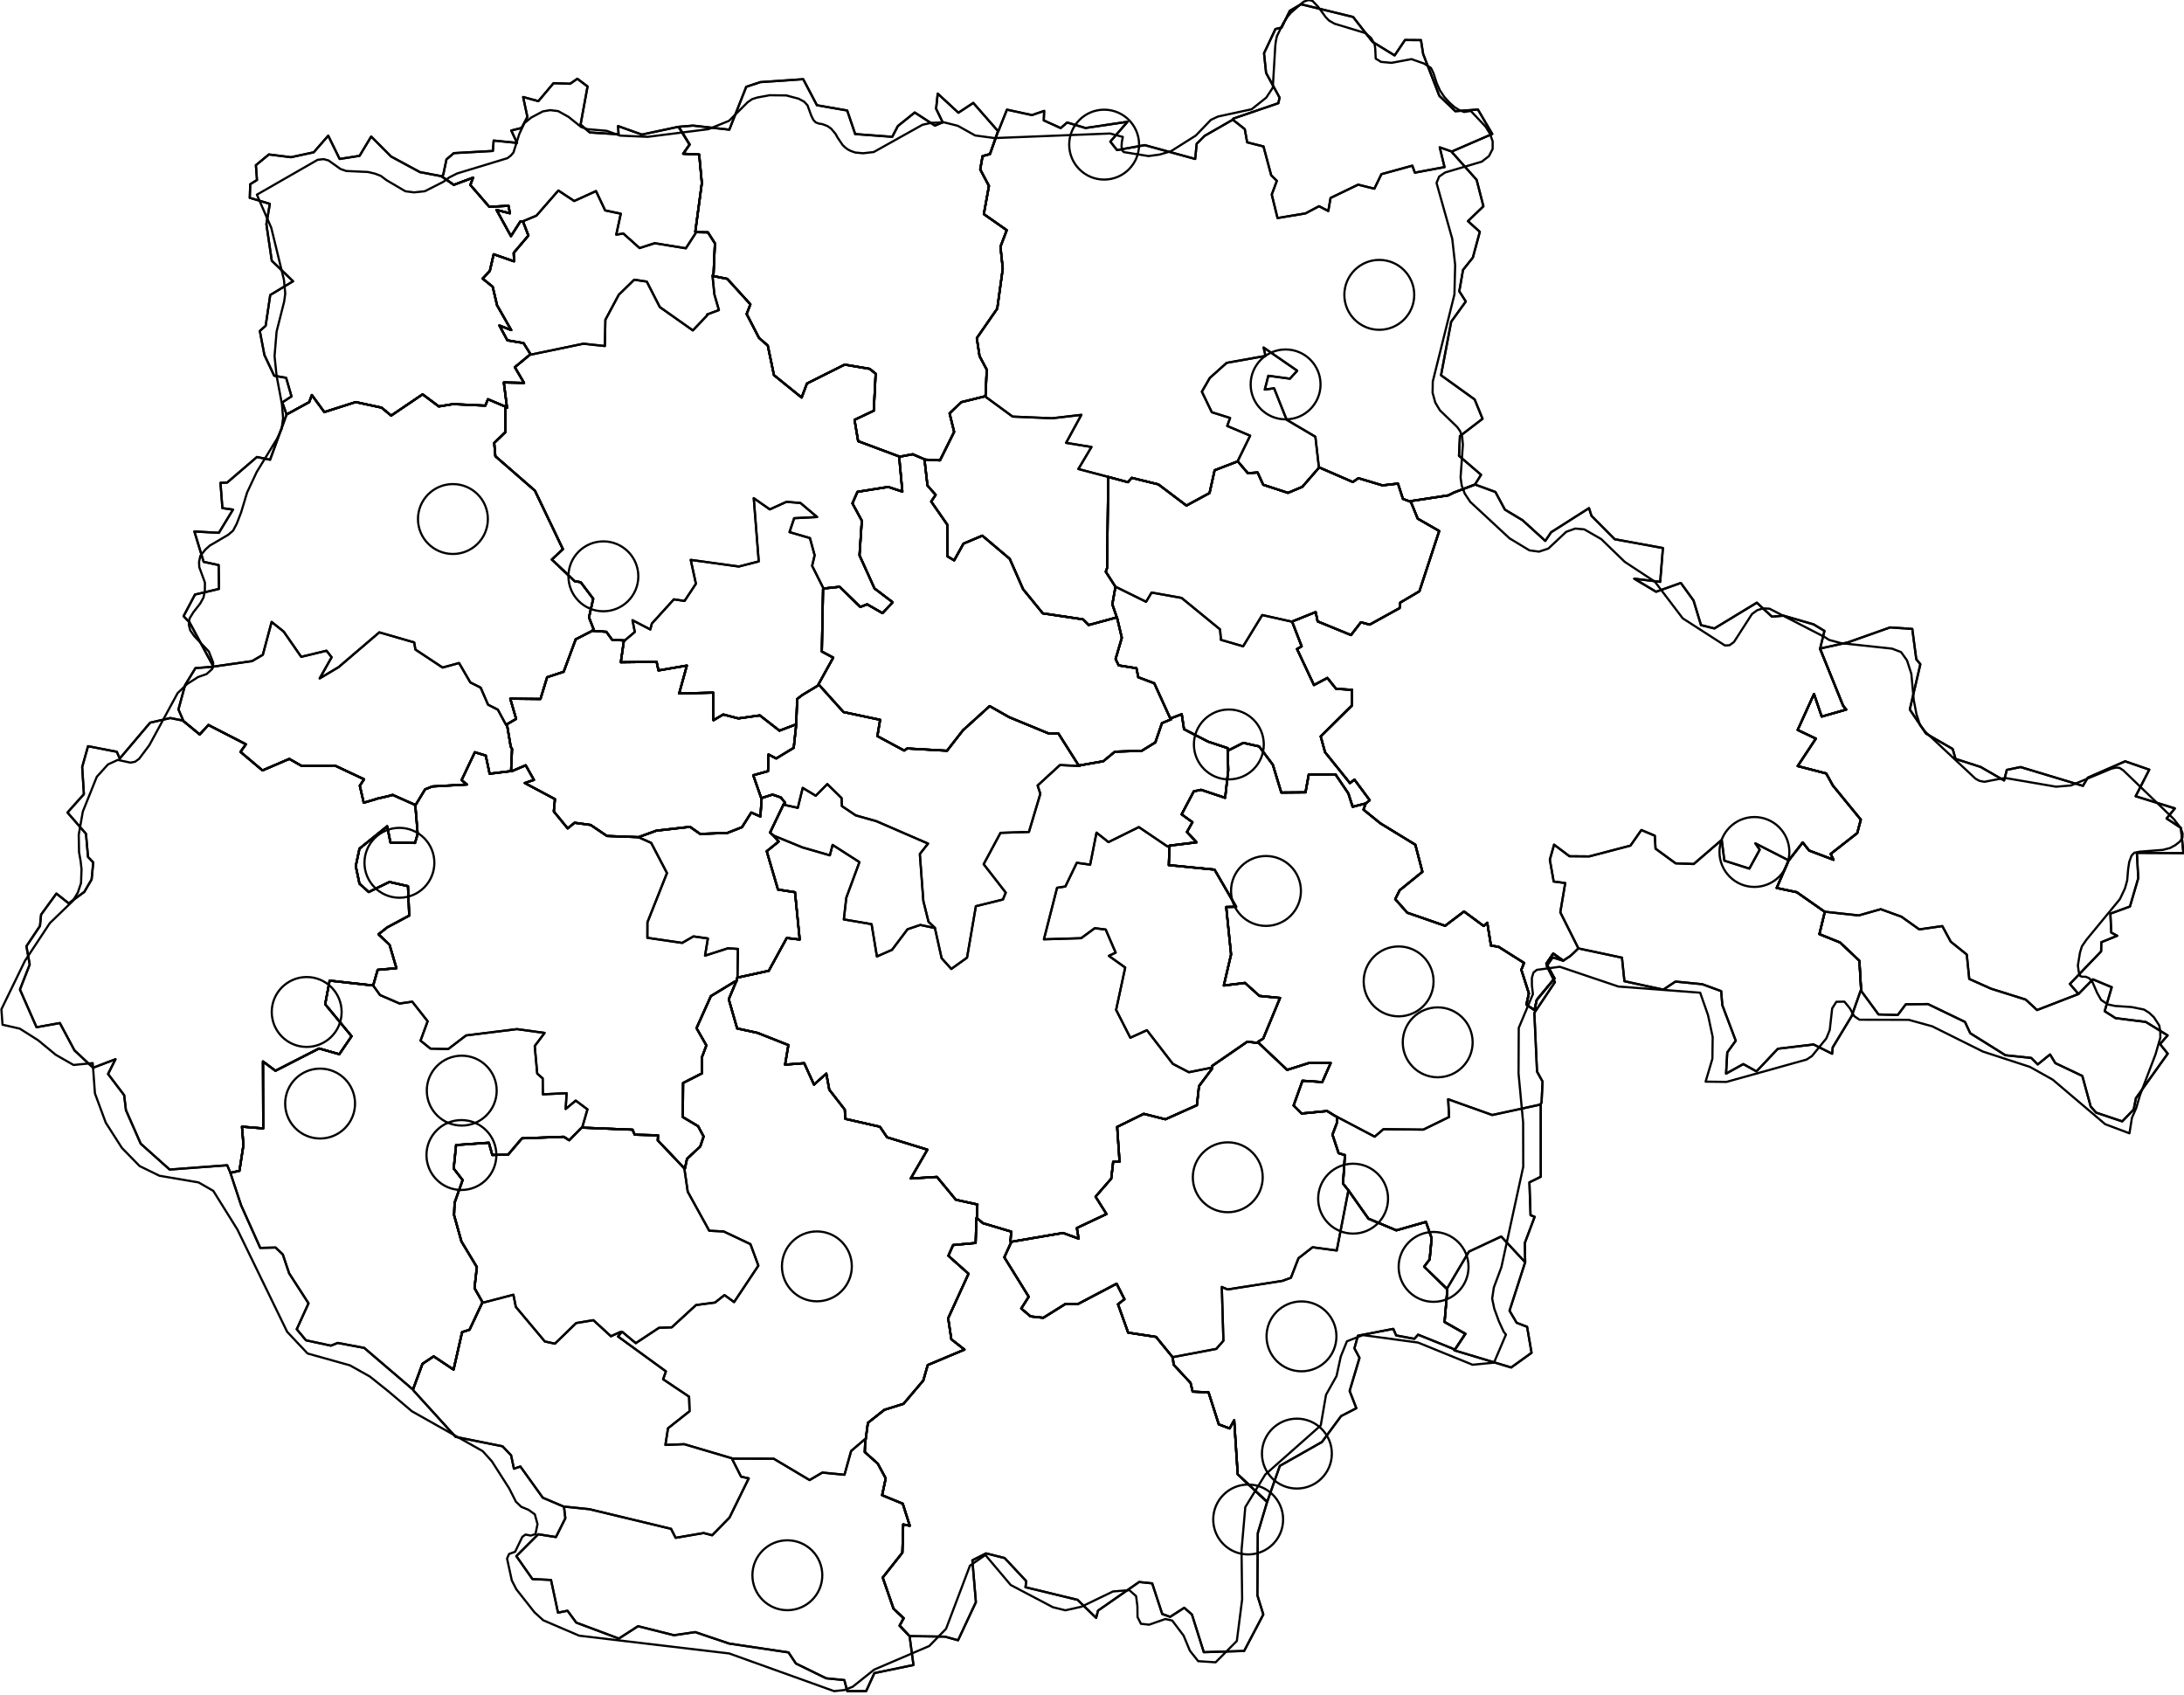<?xml version="1.0" encoding="utf-8"?>
<!DOCTYPE svg PUBLIC "-//W3C//DTD SVG 1.1//EN" "http://www.w3.org/Graphics/SVG/1.1/DTD/svg11.dtd">
<svg xmlns="http://www.w3.org/2000/svg" xmlns:xlink="http://www.w3.org/1999/xlink" enable_background="new 0 0 1000 776" height="776px" pretty_print="False" style="stroke-linejoin: round; stroke:#000; fill: none;" version="1.1" viewBox="0 0 1000 776" width="1000px">
  <defs>
    <style type="text/css"><![CDATA[path { fill-rule: evenodd; }]]></style>
  </defs>
  <g class="" id="bg">
    <path d="M-10000.0,-10000.0L-10000.0,10000.0L10000.0,10000.0L10000.0,-10000.0Z "/>
    <path d="M381.947,774.239L386.614,773.726L390.432,772.223L400.238,764.392L425.49,753.569L433.179,745.686L444.114,716.777L451.185,711.901L462.783,725.639L482.111,735.818L487.822,737.225L495.09,735.601L509.623,728.596L517.089,727.991L520.195,730.738L520.797,735.418L520.847,740.307L522.401,743.395L526.161,743.811L533.578,741.213L536.735,741.912L541.952,748.825L544.815,755.72L548.63,760.511L556.603,761.033L564.124,753.472L566.318,751.264L568.748,732.199L568.467,709.784L570.191,689.982L579.325,675.074L604.737,652.589L607.153,638.562L611.979,629.947L613.904,621.037L616.733,614.056L624.017,611.232L649.25,614.636L674.267,624.807L684.055,623.855L689.541,610.983L688.486,609.661L686.317,604.934L684.193,599.146L683.224,594.527L683.999,589.407L687.45,580.145L697.454,534.167L697.404,513.893L695.303,491.469L695.4,470.587L701.889,455.094L701.422,451.117L701.404,447.706L702.138,445.239L703.673,444.019L714.205,442.599L741.007,451.654L778.472,454.474L782.077,464.794L784.19,474.746L784.063,484.714L780.953,495.196L790.513,495.315L827.17,485.094L829.645,483.481L836.244,475.39L837.802,471.51L838.91,461.647L840.823,458.637L844.503,458.566L846.967,461.575L848.99,465.195L851.393,466.841L873.93,466.893L884.706,469.856L907.966,481.439L929.446,488.441L939.868,494.272L963.917,514.679L975.023,518.852L975.027,518.854L975.057,518.672L976.167,511.721L978.124,507.297L979.839,501.401L986.947,482.739L989.165,475.039L989.126,472.026L988.649,469.438L986.21,465.699L984.015,463.64L981.691,462.195L976.05,461.05L968.429,460.54L965.068,459.824L962.061,457.79L960.224,454.542L958.081,449.596L956.569,447.818L954.912,447.153L953.401,447.171L952.498,446.859L951.832,445.014L951.405,442.022L952.371,436.137L953.235,433.282L955.239,430.341L970.656,411.621L972.981,406.701L973.982,403.111L974.433,397.852L974.92,394.623L976.002,391.677L977.253,390.412L979.769,389.905L990.366,389.084L993.627,388.228L996.069,386.89L998.064,385.309L999.297,383.552L999.355,381.578L998.424,378.971L995.321,374.959L972.232,352.703L970.435,351.517L968.8,351.424L966.792,351.9L948.262,359.593L941.424,360.165L918.738,356.273L916.578,356.394L908.559,357.923L906.319,357.488L904.526,356.484L881.523,335.007L879.11,331.881L877.502,326.934L876.247,320.428L875.16,308.507L873.172,302.33L870.461,298.546L866.329,296.958L842.988,294.444L837.522,292.978L835.511,291.666L810.228,278.674L807.249,278.52L804.594,279.363L802.198,281.106L793.92,293.948L791.889,295.406L789.805,295.51L770.476,283.082L757.737,266.313L743.922,257.218L733.155,246.794L725.424,242.359L721.301,241.98L717.137,243.469L708.957,251.135L704.696,252.551L700.309,251.969L691.209,246.479L673.182,229.755L670.665,225.955L669.284,222.271L668.764,218.648L669.814,203.521L669.484,199.985L668.581,197.427L667.229,195.507L659.295,187.845L657.193,184.325L655.947,179.834L656.033,174.661L665.95,134.79L666.282,121.302L664.955,109.359L657.755,83.752L658.947,80.847L661.681,78.967L678.495,73.997L681.758,71.469L683.437,68.198L683.453,64.742L682.244,61.291L680.263,58.029L673.456,50.801L670.363,51.265L668.143,50.404L666.004,49.052L663.78,47.087L661.333,44.406L659.335,41.417L657.849,38.152L656.357,33.509L655.209,31.128L652.035,29.094L646.281,27.069L637.144,28.768L632.347,28.333L629.907,26.818L629.673,22.081L629.374,20.116L627.747,17.35L625.129,15.126L611.048,10.847L608.538,9.412L606.989,7.82L603.584,3.172L600.977,0.407L599.139,0L596.854,0.803L591.039,5.85L589.57,7.594L587.592,10.554L584.658,16.586L584.213,18.674L583.924,20.946L582.779,40.163L579.766,44.712L573.105,50.016L557.698,53.348L554.448,54.866L547.501,62.075L536.136,69.245L530.969,70.762L525.885,71.448L514.567,69.628L513.751,68.798L513.531,66.937L513.678,64.891L514.117,62.692L508.292,61.12L455.412,63.21L446.483,62.018L438.576,57.602L432.232,56.001L426.323,56.252L422.41,57.112L400.064,69.607L395.198,70.162L391.58,69.828L389.438,69.063L388.039,68.317L386.861,67.402L385.808,66.375L383.53,63.015L382.584,61.304L380.596,58.927L378.906,57.729L376.62,56.85L374.781,56.536L373.455,55.999L372.424,54.899L371.47,52.978L369.722,48.177L368.182,46.544L365.679,45.188L360.009,43.689L352.389,43.599L346.697,44.652L344.415,45.374L342.412,46.734L333.785,55.327L324.322,59.145L296.535,62.643L283.914,62.088L277.779,59.889L268.937,59.128L266.141,58.182L260.339,53.517L255.569,50.864L251.934,50.426L248.531,51.005L243.198,53.841L240.083,56.396L237.754,61.381L235.105,69.812L233.912,71.204L232.354,72.409L209.309,79.414L205.683,81.244L203.081,83.187L194.523,87.551L189.567,88.07L185.584,87.558L176.997,82.499L174.327,80.5L171.678,79.492L168.515,78.744L158.547,78.284L155.899,77.363L150.403,73.448L148.17,72.853L145.436,73.163L117.627,89.125L124.212,104.304L130.009,128.111L130.612,134.37L130.122,138.023L126.651,151.755L125.71,163.057L126.651,172.107L129.103,185.057L129.623,191.315L128.982,196.239L126.929,200.729L117.551,216.064L113.149,225.458L110.377,234.652L108.385,239.786L106.72,242.95L104.406,244.89L96.033,249.797L94.089,251.555L91.752,254.428L91.13,257.281L91.249,259.675L93.838,266.716L93.791,270.768L93.157,273.621L91.642,276.334L88.533,280.31L86.784,283.158L86.456,285.99L87.099,288.576L88.993,291.29L95.617,298.264L97.642,303.444L97.241,306.187L94.612,308.582L90.7,309.954L85.691,313.142L81.333,317.312L68.398,341.125L63.681,347.415L61.809,348.754L59.716,349.146L53.933,347.897L49.447,349.966L44.312,355.637L37.923,371.547L36.053,382.158L36.191,390.08L36.926,394.328L37.332,397.975L37.101,404.281L35.65,408.605L33.339,412.474L22.84,422.59L11.423,439.886L0.645,462.054L1.14,468.926L1.159,469.132L9.072,470.932L17.458,476.24L25.531,482.906L33.682,487.563L42.455,486.693L43.47,500.577L48.428,513.982L55.805,525.521L63.924,533.847L72.992,538.278L90.927,541.334L97.663,545.202L108.684,562.874L131.487,609.735L140.825,619.648L160.206,625.072L169.351,630.2L178.082,637.179L188.598,646.105L220.997,664.344L225.212,669.001L233.169,681.456L236.226,687.505L238.661,689.835L242.004,691.224L244.892,693.292L246.11,697.773L245.175,702.352L242.967,703.017L240.617,702.545L239.158,703.595L235.851,710.429L233.089,711.431L232.171,713.546L234.348,723.568L236.421,727.601L244.711,738.123L248.744,741.79L265.186,748.842L333.875,756.978L381.947,774.239Z "/>
  </g>
  <g class="" id="soorp">
    <path d="M131.295,189.712L141.579,184.104L142.784,180.838L148.496,188.657L162.881,184.07L174.735,186.63L179.101,190.272L193.508,180.522L200.931,186.08L207.415,185.01L222.22,185.701L223.415,182.774L231.212,186.07L231.364,186.2L232.162,186.728L230.686,175.093L239.953,175.303L235.726,168.117L242.643,162.375L242.871,162.355L242.756,161.91L239.707,157.054L232.317,155.814L228.647,149.009L234.084,151.132L227.59,139.768L225.6,131.292L220.975,127.538L224.268,124.054L226.044,116.407L235.379,119.651L235.201,115.777L241.947,107.839L239.706,102.043L239.391,101.526L238.274,101.356L233.948,108.116L227.347,96.109L233.467,97.652L232.848,94.221L224.018,94.681L215.364,84.672L216.61,81.333L207.771,84.625L202.223,80.737L202.186,80.688L192.269,78.796L179.095,71.67L169.955,62.505L164.642,71.34L155.513,72.774L150.281,62.118L143.638,69.731L133.232,71.976L123.113,70.714L117.161,75.631L117.667,82.41L114.576,84.321L114.362,90.572L123.549,93.325L121.969,102.635L124.442,119.364L134.178,128.77L123.736,135.052L121.637,149.159L118.965,151.515L121.061,162.508L125.548,172.019L131.014,172.967L133.472,181.482L129.267,184.219L131.163,189.619L131.295,189.712Z " data-code="soorp-Blatna" data-name="Blatná"/>
    <path d="M374.83,313.677L374.802,313.699L367.28,318.235L365.012,320.001L364.56,331.633L364.564,331.662L364.569,331.688L363.43,342.367L355.403,347.243L351.875,345.393L351.666,353.049L344.89,354.914L348.584,365.48L348.767,365.364L348.839,365.324L353.702,363.777L357.528,365.083L359.464,367.482L358.78,368.329L358.756,368.284L352.586,381.186L354.168,382.596L354.457,382.784L354.446,382.866L356.524,385.294L351.063,389.716L356.217,407.256L364.014,408.47L366.169,430.138L360.224,429.427L352.007,444.437L337.638,447.572L337.606,447.567L337.517,447.815L337.392,448.242L337.317,448.943L337.218,449.157L337.172,449.254L336.909,449.756L333.681,457.478L337.522,470.844L346.787,472.853L360.979,478.45L359.46,487.418L368.236,486.739L372.704,496.561L378.344,491.513L379.707,498.868L386.805,508.001L387.049,512.232L402.892,515.845L406.169,520.671L424.634,526.335L417.001,539.544L429.001,538.806L437.659,549.272L447.546,551.431L447.263,557.616L447.263,557.629L447.283,557.637L450.052,559.989L463.026,563.863L462.65,568.284L462.884,568.687L463.215,568.485L486.704,564.466L493.868,567.056L493.078,562.189L506.629,555.808L501.632,547.851L508.821,539.573L509.694,531.877L512.619,531.865L511.52,515.91L523.709,509.933L533.604,512.431L548.04,505.976L548.981,497.259L555.084,489.11L554.962,488.577L554.977,488.02L571.113,476.901L575.592,477.442L575.969,477.249L576.038,476.938L578.387,475.494L586.1,456.876L576.66,455.945L570.05,449.992L560.351,451.187L563.677,436.97L561.452,415.236L565.994,415.132L556.1,398.128L535.164,396.065L535.477,387.966L535.768,387.079L536.051,387.09L547.907,385.623L543.464,380.913L545.997,376.42L541.037,372.832L546.617,362.266L549.961,361.596L560.963,365.265L562.397,352.57L562.06,342.901L562.157,342.812L562.132,342.506L553.148,339.529L542.14,333.84L541.083,326.974L536.294,328.786L536.269,329.051L536.29,329.281L532.031,331.064L528.991,339.895L522.812,343.717L510.475,344.135L505.172,348.498L494.462,350.393L494.418,350.398L493.928,350.489L484.618,335.794L479.944,335.71L462.112,328.358L453.137,323.264L440.906,334.346L433.616,343.698L415.427,342.66L413.99,343.615L401.729,337.015L402.983,329.542L386.208,325.987L375.025,313.556L374.83,313.677Z " data-code="soorp-Ceske_Budejovice" data-name="České Budějovice"/>
    <path d="M416.474,749.044L411.916,744.241L413.759,740.845L409.113,736.468L404.178,722.23L413.179,710.831L413.556,697.916L416.572,698.519L413.34,688.406L403.9,684.535L405.548,676.814L401.91,670.079L395.964,664.782L396.186,659.146L396.299,659.052L396.361,659.063L397.39,651.401L404.917,645.442L413.705,642.692L422.746,632.019L424.787,624.938L441.616,617.867L435.594,613.155L434.143,603.504L443.464,583.15L434.23,574.918L436.398,570.008L446.715,569.062L447.098,557.599L447.263,557.629L447.263,557.616L447.546,551.431L437.659,549.272L429.001,538.806L417.001,539.544L424.634,526.335L406.169,520.671L402.892,515.845L387.049,512.232L386.805,508.001L379.707,498.868L378.344,491.513L372.704,496.561L368.236,486.739L359.46,487.418L360.979,478.45L346.787,472.853L337.522,470.844L333.681,457.478L336.909,449.756L337.172,449.254L336.648,449.259L325.501,456.026L318.915,470.699L323.433,478.609L321.325,484.198L321.324,484.277L321.323,484.307L321.382,491.425L312.772,495.802L312.647,511.414L319.64,515.584L322.173,520.305L320.622,524.888L314.585,530.496L313.526,535.291L313.447,535.296L313.463,535.019L301.175,522.075L301.323,519.77L290.62,519.481L289.612,517.19L267.109,516.283L266.571,516.089L266.117,516.468L260.626,522.023L258.13,520.438L238.989,521.158L232.689,528.568L225.426,528.785L223.828,523.155L208.837,524.212L207.736,534.976L211.823,540.258L208.15,550.616L207.904,556.282L211.272,568.352L218.343,580.084L217.258,589.731L220.927,596.154L220.91,596.217L220.761,596.531L214.985,608.778L211.589,609.865L207.678,627.039L198.573,620.958L193.434,624.383L189.113,636.129L189.452,636.745L208.624,657.836L230.11,662.144L234.018,666.27L235.317,672.397L238.271,671.395L248.535,685.685L258.182,689.779L258.185,689.801L258.246,689.917L258.852,695.097L254.55,703.689L246.423,702.412L236.415,712.417L243.797,722.93L252.298,723.331L255.498,738.304L259.845,737.424L263.861,742.866L283.365,750.154L292.136,744.502L308.611,748.635L318.306,747.2L333.915,752.468L361.044,756.508L364.409,761.576L378.277,768.351L386.601,769.17L387.939,774.239L396.577,774.239L400.367,765.967L418.255,762.272L416.474,749.063L416.474,749.044Z " data-code="soorp-Cesky_Krumlov" data-name="Český Krumlov"/>
    <path d="M833.379,297.042L843.898,323.048L845.348,324.852L834.115,328.06L830.586,317.71L823.109,334.195L831.43,338.15L823.117,350.719L836.176,354.104L839.225,359.619L852.014,375.252L850.389,381.4L838.209,390.954L839.547,393.632L828.356,389.394L825.416,385.688L819.232,393.655L819.147,393.863L818.954,393.964L813.488,406.522L822.689,408.466L835.326,417.315L835.415,417.446L835.502,417.594L833.053,427.665L842.512,431.48L851.368,439.856L852.186,453.63L852.183,453.641L860.119,464.425L868.946,464.674L872.622,459.782L882.734,459.667L899.709,467.848L902.13,473.031L918.223,483.098L930.029,484.331L933.01,487.315L938.671,482.751L941.078,486.717L953.445,492.588L957.282,506.586L959.746,509.38L971.722,513.39L976.97,507.933L977.985,502.765L992.55,482.381L989.016,478.006L992.5,474.019L982.498,467.854L968.662,466.121L963.678,462.946L966.913,451.964L958.274,448.365L951.735,455.033L951.71,455.047L951.685,455.063L947.746,450.471L962.047,435.562L962.144,431.364L969.427,428.4L966.702,426.952L966.29,418.29L975.258,415.011L979.063,402.029L978.414,390.451L999.733,390.56L998.578,379.028L992.02,374.713L995.82,370.103L977.863,364.54L984.105,352.359L973.059,348.541L955.958,356.015L953.719,359.781L925.158,351.171L918.87,352.464L917.636,357.316L906.88,351.12L895.378,347.423L894.103,342.902L881.865,335.848L874.451,324.828L879.283,304.107L877.42,301.804L875.587,287.947L865.44,287.236L845.972,294.133L833.42,296.913L833.379,297.042Z " data-code="soorp-Dacice" data-name="Dačice"/>
    <path d="M645.876,229.495L645.891,229.491L649.138,237.455L658.973,243.1L649.915,270.691L641.144,275.881L640.837,278.41L627.125,285.968L623.126,284.874L618.588,290.743L603.311,284.479L602.419,280.211L591.674,284.534L591.67,284.661L591.666,284.698L596.001,295.92L593.864,297.128L601.628,313.632L607.767,310.372L611.773,315.362L619.088,315.807L619.073,322.946L604.716,337.139L606.716,344.393L618.101,358.518L620.149,356.9L627.153,366.344L625.236,367.952L625.203,368.015L625.172,368.265L624.31,370.669L632.026,376.927L648.049,386.726L651.287,399.126L640.882,407.569L638.836,411.63L644.342,417.853L661.679,423.85L670.337,417.289L679.338,423.938L680.986,422.439L682.676,432.908L686.118,433.442L697.839,440.837L696.58,443.995L700.042,454.791L698.878,459.957L702.579,462.416L703.651,457.749L711.762,447.948L708.031,441.186L711.175,436.542L715.715,439.774L715.834,439.768L719.043,437.645L720.788,436.021L722.655,434.198L722.699,434.197L722.762,434.216L742.654,438.438L743.786,449.22L761.568,453.077L767.157,449.383L779.423,450.59L788.081,453.752L788.607,460.166L794.756,476.467L790.874,481.817L790.32,491.53L798.219,487.151L804.24,490.503L814.04,480.136L830.393,478.175L838.886,482.423L839.154,479.523L847.817,465.21L851.918,453.612L852.186,453.63L851.368,439.856L842.512,431.48L833.053,427.665L835.502,417.594L835.415,417.446L835.326,417.315L822.689,408.466L813.488,406.522L818.954,393.964L819.147,393.863L819.232,393.655L825.416,385.688L828.356,389.394L839.547,393.632L838.209,390.954L850.389,381.4L852.014,375.252L839.225,359.619L836.176,354.104L823.117,350.719L831.43,338.15L823.109,334.195L830.586,317.71L834.115,328.06L845.348,324.852L843.898,323.048L833.379,297.042L833.363,297.044L835.374,288.852L830.407,285.847L816.692,281.873L811.317,282.313L804.407,275.92L784.981,287.711L778.839,286.187L775.43,274.916L769.61,266.885L758.279,270.921L748.272,264.94L760.161,266.375L761.413,250.91L739.324,246.861L728.705,236.17L727.569,232.639L710.209,243.676L707.56,247.632L697.126,238.158L689.052,233.303L684.711,225.234L675.406,221.837L675.385,221.83L665.862,225.428L663.155,226.783L645.956,229.408L645.876,229.495Z " data-code="soorp-Jindrichuv_Hradec" data-name="Jindřichův Hradec"/>
    <path d="M447.263,557.629L447.098,557.599L446.715,569.062L436.398,570.008L434.23,574.918L443.464,583.15L434.143,603.504L435.594,613.155L441.616,617.867L424.787,624.938L422.746,632.019L413.705,642.692L404.917,645.442L397.39,651.401L396.361,659.063L396.299,659.052L396.186,659.146L395.964,664.782L401.91,670.079L405.548,676.814L403.9,684.535L413.34,688.406L416.572,698.519L413.556,697.916L413.179,710.831L404.178,722.23L409.113,736.468L413.759,740.845L411.916,744.241L416.474,749.044L416.474,749.04L432.659,749.283L438.672,750.943L446.841,733.497L445.222,714.332L451.482,711.161L460.023,713.309L469.907,723.895L469.538,726.661L493.396,732.434L501.893,740.696L502.756,737.362L521.581,724.267L527.555,724.889L532.16,738.911L535.791,740.219L542.247,736.064L545.766,739.173L551.19,756.402L569.66,755.843L578.44,739.137L575.718,730.344L575.924,701.869L580.162,687.683L580.189,687.602L566.722,674.974L565.111,650.183L563.013,653.969L558.048,652.091L553.365,637.447L546.093,637.116L545.127,633.124L537.385,624.797L536.965,621.414L536.941,621.395L536.86,621.294L529.329,612.056L516.553,610.106L511.894,597.089L514.859,594.807L511.26,587.698L493.592,596.989L487.921,596.92L477.699,603.308L471.874,602.677L467.601,599.062L471.027,593.664L459.849,575.615L462.955,568.811L462.884,568.687L462.65,568.284L463.026,563.863L450.052,559.989L447.283,557.637L447.263,557.629Z " data-code="soorp-Kaplice" data-name="Kaplice"/>
    <path d="M310.837,58.214L315.754,66.173L312.806,70.387L320.136,70.748L321.358,83.807L318.347,106.161L318.6,106.234L318.957,106.298L324.133,106.382L327.347,111.388L326.685,126.064L326.453,126.11L326.409,126.344L333.01,127.67L343.588,139.328L341.865,143.762L347.542,154.722L351.54,158.186L354.377,171.747L367.045,182.006L369.476,175.575L386.745,166.931L398.212,168.866L400.937,171.082L400.086,188.023L391.269,192.199L392.918,201.972L411.67,208.966L411.716,209.069L411.908,209.088L417.912,207.966L423.444,210.329L423.462,210.406L423.747,210.43L430.4,210.762L436.88,197.73L434.789,189.237L440.166,184.107L450.944,181.452L451.017,181.446L451.239,181.343L451.805,169.219L448.513,163.046L447.248,154.797L456.615,141.285L459.141,123.033L458.089,112.918L460.962,105.378L450.465,98.025L452.815,85.119L448.821,77.578L449.892,71.472L453.282,70.545L457.028,59.946L456.547,59.546L445.641,47.118L438.834,51.605L429.361,42.864L428.616,49.769L431.636,56.003L428.089,57.503L418.837,51.506L411.109,57.705L408.541,62.633L391.576,61.381L387.905,50.587L374.052,48.177L367.77,36.256L348.094,37.605L341.682,39.75L333.942,59.359L317.336,57.51L310.976,58.02L310.837,58.214Z " data-code="soorp-Milevsko" data-name="Milevsko"/>
    <path d="M202.223,80.737L207.771,84.625L216.61,81.333L215.364,84.672L224.018,94.681L232.848,94.221L233.467,97.652L227.347,96.109L233.948,108.116L238.274,101.356L239.391,101.526L239.706,102.043L241.947,107.839L235.201,115.777L235.379,119.651L226.044,116.407L224.268,124.054L220.975,127.538L225.6,131.292L227.59,139.768L234.084,151.132L228.647,149.009L232.317,155.814L239.707,157.054L242.756,161.91L242.871,162.355L242.643,162.375L235.726,168.117L239.953,175.303L230.686,175.093L232.162,186.728L231.364,186.2L231.354,186.221L231.448,197.801L226.281,202.787L226.819,208.871L244.939,224.648L257.737,251.412L252.686,256.17L263.129,266.076L265.889,266.543L271.617,274.116L269.687,282.667L271.8,288.079L271.393,288.528L271.275,288.79L277.633,289.255L280.296,292.935L285.747,293.204L285.816,293.42L285.638,293.482L284.255,303.199L300.641,302.987L301.502,306.942L314.497,304.703L310.961,317.512L326.547,317.095L326.676,329.734L331.148,327.105L338.092,328.906L347.911,327.516L356.895,334.504L364.329,331.693L364.564,331.662L364.56,331.633L365.012,320.001L367.28,318.235L374.802,313.699L374.83,313.677L374.68,313.435L381.517,301.064L376.299,298.291L376.861,269.692L377.074,269.418L377.097,269.434L384.441,268.641L393.918,277.877L397.061,276.669L404.082,280.719L408.611,275.904L408.675,275.789L408.691,275.683L400.416,269.403L393.542,254.237L394.611,238.387L390.3,230.444L392.606,225.168L406.688,222.916L413.177,225.067L411.708,209.207L411.716,209.069L411.67,208.966L392.918,201.972L391.269,192.199L400.086,188.023L400.937,171.082L398.212,168.866L386.745,166.931L369.476,175.575L367.045,182.006L354.377,171.747L351.54,158.186L347.542,154.722L341.865,143.762L343.588,139.328L333.01,127.67L326.409,126.344L326.453,126.11L326.685,126.064L327.347,111.388L324.133,106.382L318.957,106.298L318.6,106.234L318.347,106.161L321.358,83.807L320.136,70.748L312.806,70.387L315.754,66.173L310.837,58.214L310.373,58.104L293.888,61.614L282.998,57.716L283.229,61.491L270.065,60.656L265.833,57.044L269.024,39.587L264.355,36.051L261.032,38.349L253.457,38.074L246.514,46.306L239.531,44.415L241.483,53.555L238.805,58.577L234.1,59.755L236.731,65.422L226.043,64.345L225.668,69.11L207.8,70.103L204.43,72.971L202.937,80.05L202.223,80.737Z " data-code="soorp-Pisek" data-name="Písek"/>
    <path d="M190.02,368.753L190.18,368.902L191.243,381.715L190.032,385.924L178.776,385.718L177.28,378.275L164.597,388.509L162.89,396.494L164.581,404.542L168.819,408.38L178.316,403.777L186.797,405.705L187.371,419.169L177.14,424.659L176.822,424.951L176.778,424.991L173.299,427.722L178.371,432.559L181.523,443.264L172.928,444.007L170.881,451.121L170.842,451.16L170.835,451.167L150.926,448.951L148.887,459.748L160.979,474.393L155.367,482.634L146.077,480.007L126.118,490.215L120.414,485.956L120.52,516.608L110.795,515.809L111.466,524.235L109.635,536.005L105.503,536.948L105.486,536.942L110.382,551.767L119.16,571.309L126.204,571.147L129.495,574.323L132.388,582.945L141.265,596.692L135.869,608.539L140.097,613.617L151.524,616.066L154.608,614.814L166.759,617.09L188.694,635.857L189.113,636.129L193.434,624.383L198.573,620.958L207.678,627.039L211.589,609.865L214.985,608.778L220.761,596.531L220.91,596.217L220.927,596.154L217.258,589.731L218.343,580.084L211.272,568.352L207.904,556.282L208.15,550.616L211.823,540.258L207.736,534.976L208.837,524.212L223.828,523.155L225.426,528.785L232.689,528.568L238.989,521.158L258.13,520.438L260.626,522.023L266.117,516.468L266.571,516.089L267.109,516.283L289.612,517.19L290.62,519.481L301.323,519.77L301.175,522.075L313.463,535.019L313.447,535.296L313.526,535.291L314.585,530.496L320.622,524.888L322.173,520.305L319.64,515.584L312.647,511.414L312.772,495.802L321.382,491.425L321.323,484.307L321.324,484.277L321.325,484.198L323.433,478.609L318.915,470.699L325.501,456.026L336.648,449.259L337.172,449.254L337.218,449.157L337.317,448.943L337.392,448.242L337.517,447.815L337.606,447.567L337.638,447.572L352.007,444.437L360.224,429.427L366.169,430.138L364.014,408.47L356.217,407.256L351.063,389.716L356.524,385.294L354.446,382.866L354.457,382.784L354.168,382.596L352.586,381.186L358.756,368.284L358.78,368.329L359.464,367.482L357.528,365.083L353.702,363.777L348.839,365.324L348.767,365.364L348.76,365.485L348.163,373.801L343.98,371.997L339.741,378.698L333.046,381.326L320.561,381.783L315.937,378.539L300.503,380.298L292.522,383.205L292.304,383.294L292.158,383.253L277.916,382.727L270.455,377.675L263.08,376.674L259.929,379.252L253.573,371.5L254.097,365.847L240.29,358.483L244.478,357.064L240.702,350.356L234.207,353.128L233.993,352.992L233.982,353.025L224.181,354.227L222.413,345.902L217.409,344.387L211.342,357.172L213.846,359.158L197.954,360.057L194.629,361.38L190.221,368.669L190.02,368.753Z " data-code="soorp-Prachatice" data-name="Prachatice"/>
    <path d="M507.258,218.278L507.429,219.507L506.898,260.07L506.304,261.751L510.696,268.563L510.765,268.611L510.746,268.648L509.304,276.648L511.424,282.817L511.434,282.827L511.51,282.913L513.658,292.001L510.798,301.724L512.223,304.63L520.354,305.923L521.19,310.061L528.508,312.813L535.911,329.05L536.269,329.051L536.294,328.786L541.083,326.974L542.14,333.84L553.148,339.529L562.132,342.506L562.157,342.812L562.202,343.679L569.297,340.094L576.541,341.738L582.793,350.093L586.677,362.846L597.761,362.746L599.236,354.61L611.49,354.534L617.368,363.221L619.342,369.356L624.96,367.918L625.203,368.015L625.236,367.952L627.153,366.344L620.149,356.9L618.101,358.518L606.716,344.393L604.716,337.139L619.073,322.946L619.088,315.807L611.773,315.362L607.767,310.372L601.628,313.632L593.864,297.128L596.001,295.92L591.666,284.698L591.67,284.661L591.674,284.534L602.419,280.211L603.311,284.479L618.588,290.743L623.126,284.874L627.125,285.968L640.837,278.41L641.144,275.881L649.915,270.691L658.973,243.1L649.138,237.455L645.891,229.491L645.876,229.495L645.753,229.664L642.371,228.395L640.094,221.392L632.991,222.214L621.993,218.916L619.418,220.671L604.415,214.149L603.906,214.161L603.87,214.181L596.313,222.868L589.734,225.64L578.395,221.933L575.82,216.3L571.37,216.635L566.748,211.222L566.725,211.176L566.539,211.287L556.147,215.294L553.825,225.719L543.245,231.458L530.382,221.751L518.186,218.761L516.461,220.753L507.271,218.287L507.258,218.278Z " data-code="soorp-Sobeslav" data-name="Soběslav"/>
    <path d="M131.232,189.758L123.665,210.48L117.643,209.216L104.001,220.93L100.947,221.054L101.828,232.627L106.683,233.306L100.21,243.94L88.997,243.315L93.248,257.221L100.11,258.698L100.287,269.601L89.284,272.191L84.054,282.092L86.815,284.975L97.657,305.074L97.712,305.182L97.738,305.24L89.496,305.867L84.749,313.642L81.703,324.792L83.813,329.668L83.765,329.935L91.434,336.241L95.425,331.911L112.598,340.738L110.105,344.218L120.185,352.713L132.459,347.435L137.998,350.581L153.334,350.486L166.697,356.765L164.746,359.717L166.541,367.508L171.804,365.957L171.856,365.831L171.864,365.838L177.656,364.516L179.777,363.909L189.862,368.391L190.02,368.753L190.221,368.669L194.629,361.38L197.954,360.057L213.846,359.158L211.342,357.172L217.409,344.387L222.413,345.902L224.181,354.227L233.982,353.025L233.993,352.992L234.002,352.967L234.449,342.854L233.856,341.883L232.271,332.525L231.808,331.786L232.418,331.41L236.328,329.132L233.637,319.872L247.466,320.014L250.513,310.039L258.084,307.556L263.601,292.682L270.834,288.977L271.393,288.528L271.8,288.079L269.687,282.667L271.617,274.116L265.889,266.543L263.129,266.076L252.686,256.17L257.737,251.412L244.939,224.648L226.819,208.871L226.281,202.787L231.448,197.801L231.354,186.221L231.364,186.2L231.212,186.07L223.415,182.774L222.22,185.701L207.415,185.01L200.931,186.08L193.508,180.522L179.101,190.272L174.735,186.63L162.881,184.07L148.496,188.657L142.784,180.838L141.579,184.104L131.295,189.712L131.232,189.758Z " data-code="soorp-Strakonice" data-name="Strakonice"/>
    <path d="M564.412,54.853L564.352,54.859L551.546,62.208L547.924,65.828L547.25,72.771L524.176,66.447L511.459,68.716L508.396,64.825L516.27,55.745L497.007,58.607L488.624,56.083L485.664,58.636L477.919,55.124L478.094,50.778L472.504,52.687L461.057,50.203L457.188,59.904L457.028,59.946L453.282,70.545L449.892,71.472L448.821,77.578L452.815,85.119L450.465,98.025L460.962,105.378L458.089,112.918L459.141,123.033L456.615,141.285L447.248,154.797L448.513,163.046L451.805,169.219L451.239,181.343L451.017,181.446L450.944,181.452L440.166,184.107L434.789,189.237L436.88,197.73L430.4,210.762L423.747,210.43L423.462,210.406L423.322,210.53L424.668,222.31L428.413,226.555L426.374,229.616L433.715,240.178L433.87,254.737L436.89,256.549L441.15,248.884L449.778,245.235L462.336,255.84L468.455,269.754L477.476,280.806L495.866,283.541L498.49,286.139L510.851,282.792L511.434,282.827L511.424,282.817L509.304,276.648L510.746,268.648L510.765,268.611L510.696,268.563L506.304,261.751L506.898,260.07L507.429,219.507L507.258,218.278L507.271,218.287L516.461,220.753L518.186,218.761L530.382,221.751L543.245,231.458L553.825,225.719L556.147,215.294L566.539,211.287L566.725,211.176L566.748,211.222L571.37,216.635L575.82,216.3L578.395,221.933L589.734,225.64L596.313,222.868L603.87,214.181L603.906,214.161L604.415,214.149L619.418,220.671L621.993,218.916L632.991,222.214L640.094,221.392L642.371,228.395L645.753,229.664L645.876,229.495L645.956,229.408L663.155,226.783L665.862,225.428L675.385,221.83L675.585,221.439L678.143,217.362L668.038,208.68L668.462,199.662L678.82,191.728L675.219,182.88L659.809,171.799L664.461,147.301L671.148,138.027L668.175,133.354L669.888,123.566L674.386,117.911L677.572,106.134L672.143,101.244L679.218,94.439L676.108,82.321L664.835,69.691L664.677,69.364L664.968,69.272L683.272,61.34L676.705,50.153L666.368,50.912L659.031,43.871L651.622,24.698L650.624,18.368L643.324,18.315L638.568,25.373L628.449,19.172L619.559,7.77L595.706,1.952L590.557,4.951L586.82,12.622L583.993,13.294L578.766,24.381L579.708,33.396L585.883,44.682L585.328,47.242L564.717,54.281L564.412,54.853Z " data-code="soorp-Tabor" data-name="Tábor"/>
    <path d="M554.962,488.577L555.084,489.11L548.981,497.259L548.04,505.976L533.604,512.431L523.709,509.933L511.52,515.91L512.619,531.865L509.694,531.877L508.821,539.573L501.632,547.851L506.629,555.808L493.078,562.189L493.868,567.056L486.704,564.466L463.215,568.485L462.884,568.687L462.955,568.811L459.849,575.615L471.027,593.664L467.601,599.062L471.874,602.677L477.699,603.308L487.921,596.92L493.592,596.989L511.26,587.698L514.859,594.807L511.894,597.089L516.553,610.106L529.329,612.056L536.86,621.294L536.941,621.395L536.965,621.414L537.385,624.797L545.127,633.124L546.093,637.116L553.365,637.447L558.048,652.091L563.013,653.969L565.111,650.183L566.722,674.974L580.189,687.602L580.202,687.6L586.007,671.092L605.285,660.168L614.055,648.301L621.033,644.699L617.968,636.8L622.482,621.662L620.154,617.286L621.769,611.511L637.966,608.375L639.269,611.38L647.592,612.932L649.314,611.031L665.38,617.518L665.978,618.154L670.953,610.64L661.431,605.231L662.705,590.37L662.651,589.857L662.207,589.77L652.08,579.913L654.605,576.545L655.514,566.872L652.909,559.405L639.352,563.27L626.569,557.924L617.447,545.012L617.353,544.907L614.939,541.885L615.803,528.821L612.917,527.942L610.1,519.452L612.09,514.225L612.221,511.377L611.347,510.914L607.668,508.651L595.975,509.781L592.308,506.111L596.377,494.769L605.445,495.388L609.289,486.647L599.17,486.704L589.368,489.807L576.58,477.763L575.969,477.249L575.592,477.442L571.113,476.901L554.977,488.02L554.962,488.577Z " data-code="soorp-Trhove_Sviny" data-name="Trhové Sviny"/>
    <path d="M562.157,342.812L562.06,342.901L562.397,352.57L560.963,365.265L549.961,361.596L546.617,362.266L541.037,372.832L545.997,376.42L543.464,380.913L547.907,385.623L536.051,387.09L535.768,387.079L535.477,387.966L535.164,396.065L556.1,398.128L565.994,415.132L561.452,415.236L563.677,436.97L560.351,451.187L570.05,449.992L576.66,455.945L586.1,456.876L578.387,475.494L576.038,476.938L575.969,477.249L576.58,477.763L589.368,489.807L599.17,486.704L609.289,486.647L605.445,495.388L596.377,494.769L592.308,506.111L595.975,509.781L607.668,508.651L611.347,510.914L612.221,511.377L612.09,514.225L610.1,519.452L612.917,527.942L615.803,528.821L614.939,541.885L617.353,544.907L617.447,545.012L626.569,557.924L639.352,563.27L652.909,559.405L655.514,566.872L654.605,576.545L652.08,579.913L662.207,589.77L662.651,589.857L662.705,590.37L661.431,605.231L670.953,610.64L665.978,618.154L666.056,618.254L691.923,626.06L701.262,619.332L699.215,607.438L694.446,605.598L691.176,600.09L698.336,577.866L698.332,577.846L698.352,577.829L698.167,569.081L702.68,557.081L700.797,556.339L700.287,541.303L705.488,538.728L705.474,505.459L705.515,505.338L705.84,504.801L706.297,495.14L703.765,490.589L702.542,463.704L711.973,449.617L708.217,442.252L710.95,438.325L715.738,439.834L715.715,439.774L711.175,436.542L708.031,441.186L711.762,447.948L703.651,457.749L702.579,462.416L698.878,459.957L700.042,454.791L696.58,443.995L697.839,440.837L686.118,433.442L682.676,432.908L680.986,422.439L679.338,423.938L670.337,417.289L661.679,423.85L644.342,417.853L638.836,411.63L640.882,407.569L651.287,399.126L648.049,386.726L632.026,376.927L624.31,370.669L625.172,368.265L625.203,368.015L624.96,367.918L619.342,369.356L617.368,363.221L611.49,354.534L599.236,354.61L597.761,362.746L586.677,362.846L582.793,350.093L576.541,341.738L569.297,340.094L562.202,343.679L562.157,342.812Z " data-code="soorp-TAeboA?" data-name="TÅeboÅ?"/>
    <path d="M411.716,209.069L411.708,209.207L413.177,225.067L406.688,222.916L392.606,225.168L390.3,230.444L394.611,238.387L393.542,254.237L400.416,269.403L408.691,275.683L408.675,275.789L408.611,275.904L404.082,280.719L397.061,276.669L393.918,277.877L384.441,268.641L377.097,269.434L377.074,269.418L376.861,269.692L376.299,298.291L381.517,301.064L374.68,313.435L374.83,313.677L375.025,313.556L386.208,325.987L402.983,329.542L401.729,337.015L413.99,343.615L415.427,342.66L433.616,343.698L440.906,334.346L453.137,323.264L462.112,328.358L479.944,335.71L484.618,335.794L493.928,350.489L494.418,350.398L494.462,350.393L505.172,348.498L510.475,344.135L522.812,343.717L528.991,339.895L532.031,331.064L536.29,329.281L536.269,329.051L535.911,329.05L528.508,312.813L521.19,310.061L520.354,305.923L512.223,304.63L510.798,301.724L513.658,292.001L511.51,282.913L511.434,282.827L510.851,282.792L498.49,286.139L495.866,283.541L477.476,280.806L468.455,269.754L462.336,255.84L449.778,245.235L441.15,248.884L436.89,256.549L433.87,254.737L433.715,240.178L426.374,229.616L428.413,226.555L424.668,222.31L423.322,210.53L423.462,210.406L423.444,210.329L417.912,207.966L411.908,209.088L411.716,209.069Z " data-code="soorp-Tyn_nad_Vltavou" data-name="Týn nad Vltavou"/>
    <path d="M105.503,536.948L109.635,536.005L111.466,524.235L110.795,515.809L120.52,516.608L120.414,485.956L126.118,490.215L146.077,480.007L155.367,482.634L160.979,474.393L148.887,459.748L150.926,448.951L170.835,451.167L170.842,451.16L170.881,451.121L172.928,444.007L181.523,443.264L178.371,432.559L173.299,427.722L176.778,424.991L176.822,424.951L177.14,424.659L187.371,419.169L186.797,405.705L178.316,403.777L168.819,408.38L164.581,404.542L162.89,396.494L164.597,388.509L177.28,378.275L178.776,385.718L190.032,385.924L191.243,381.715L190.18,368.902L190.02,368.753L189.862,368.391L179.777,363.909L177.656,364.516L171.864,365.838L171.856,365.831L171.804,365.957L166.541,367.508L164.746,359.717L166.697,356.765L153.334,350.486L137.998,350.581L132.459,347.435L120.185,352.713L110.105,344.218L112.598,340.738L95.425,331.911L91.434,336.241L83.765,329.935L83.731,329.891L77.995,328.726L68.734,330.86L54.822,347.284L53.484,344.182L40.311,341.626L37.63,351.159L38.415,363.586L30.905,371.984L39.367,381.724L40.306,392.33L42.699,394.826L41.95,402.604L38.616,408.321L31.458,413.57L25.824,409.095L18.82,418.715L18.298,423.926L12.098,433.189L13.604,441.575L9.134,453.034L16.727,470.284L27.41,468.37L34.107,480.897L42.632,488.836L52.883,484.932L49.475,491.686L56.847,501.392L57.66,508.227L64.424,523.597L77.668,535.438L104.018,533.468L105.482,536.863L105.503,536.948Z " data-code="soorp-Vimperk" data-name="Vimperk"/>
    <path d="M270.834,288.977L263.601,292.682L258.084,307.556L250.513,310.039L247.466,320.014L233.637,319.872L236.328,329.132L232.418,331.41L231.808,331.786L232.271,332.525L233.856,341.883L234.449,342.854L234.002,352.967L233.993,352.992L234.207,353.128L240.702,350.356L244.478,357.064L240.29,358.483L254.097,365.847L253.573,371.5L259.929,379.252L263.08,376.674L270.455,377.675L277.916,382.727L292.158,383.253L292.304,383.294L292.522,383.205L300.503,380.298L315.937,378.539L320.561,381.783L333.046,381.326L339.741,378.698L343.98,371.997L348.163,373.801L348.76,365.485L348.767,365.364L348.584,365.48L344.89,354.914L351.666,353.049L351.875,345.393L355.403,347.243L363.43,342.367L364.569,331.688L364.564,331.662L364.329,331.693L356.895,334.504L347.911,327.516L338.092,328.906L331.148,327.105L326.676,329.734L326.547,317.095L310.961,317.512L314.497,304.703L301.502,306.942L300.641,302.987L284.255,303.199L285.638,293.482L285.816,293.42L285.747,293.204L280.296,292.935L277.633,289.255L271.275,288.79L271.393,288.528L270.834,288.977Z " data-code="soorp-VodA?any" data-name="VodÅ?any"/>
  </g>
  <g class="" id="soopu">
    <path d="M131.295,189.712L141.579,184.104L142.784,180.838L148.496,188.657L162.881,184.07L174.735,186.63L179.101,190.272L193.508,180.522L200.931,186.08L207.415,185.01L222.22,185.701L223.415,182.774L231.212,186.07L231.364,186.2L232.162,186.728L230.686,175.093L239.953,175.303L235.726,168.117L242.643,162.375L242.871,162.355L242.756,161.91L239.707,157.054L232.317,155.814L228.647,149.009L234.084,151.132L227.59,139.768L225.6,131.292L220.975,127.538L224.268,124.054L226.044,116.407L235.379,119.651L235.201,115.777L241.947,107.839L239.706,102.043L239.391,101.526L238.274,101.356L233.948,108.116L227.347,96.109L233.467,97.652L232.848,94.221L224.018,94.681L215.364,84.672L216.61,81.333L207.771,84.625L202.223,80.737L202.186,80.688L192.269,78.796L179.095,71.67L169.955,62.505L164.642,71.34L155.513,72.774L150.281,62.118L143.638,69.731L133.232,71.976L123.113,70.714L117.161,75.631L117.667,82.41L114.576,84.321L114.362,90.572L123.549,93.325L121.969,102.635L124.442,119.364L134.178,128.77L123.736,135.052L121.637,149.159L118.965,151.515L121.061,162.508L125.548,172.019L131.014,172.967L133.472,181.482L129.267,184.219L131.163,189.619L131.295,189.712Z " data-code="soopu-Blatna" data-name="Blatná"/>
    <path d="M536.269,329.051L536.29,329.281L532.031,331.064L528.991,339.895L522.812,343.717L510.475,344.135L505.172,348.498L494.462,350.393L494.418,350.398L494.416,350.683L485.315,350.255L475.098,359.621L476.35,363.404L471.129,380.872L458.105,381.293L450.4,395.647L460.514,408.669L459.202,411.814L446.83,414.872L442.782,438.435L435.567,443.602L431.139,438.671L428.111,425.04L428.104,424.917L428.018,424.863L421.379,423.459L415.531,425.431L408.443,434.842L401.515,437.892L399.073,423.09L386.369,420.927L387.5,410.995L393.514,394.694L381.225,386.815L379.971,391.583L367.504,387.986L354.64,382.728L354.457,382.784L354.446,382.866L356.524,385.294L351.063,389.716L356.217,407.256L364.014,408.47L366.169,430.138L360.224,429.427L352.007,444.437L337.638,447.572L337.606,447.567L337.517,447.815L337.392,448.242L337.317,448.943L337.218,449.157L337.172,449.254L336.909,449.756L333.681,457.478L337.522,470.844L346.787,472.853L360.979,478.45L359.46,487.418L368.236,486.739L372.704,496.561L378.344,491.513L379.707,498.868L386.805,508.001L387.049,512.232L402.892,515.845L406.169,520.671L424.634,526.335L417.001,539.544L429.001,538.806L437.659,549.272L447.546,551.431L447.263,557.616L447.263,557.629L447.283,557.637L450.052,559.989L463.026,563.863L462.65,568.284L462.884,568.687L463.215,568.485L486.704,564.466L493.868,567.056L493.078,562.189L506.629,555.808L501.632,547.851L508.821,539.573L509.694,531.877L512.619,531.865L511.52,515.91L523.709,509.933L533.604,512.431L548.04,505.976L548.981,497.259L555.084,489.11L554.962,488.577L554.714,488.806L544.368,490.89L537,487.043L525.141,471.646L517.542,475.09L511.04,462.331L515.204,442.964L507.72,437.62L510.833,436.125L506.259,425.558L501.27,424.94L495.028,429.519L477.991,430.033L484.008,406.445L487.808,405.847L493.049,394.995L499.16,395.864L502.064,381.199L507.541,385.53L521.459,378.662L534.604,387.557L535.768,387.079L536.051,387.09L547.907,385.623L543.464,380.913L545.997,376.42L541.037,372.832L546.617,362.266L549.961,361.596L560.963,365.265L562.397,352.57L562.06,342.901L562.157,342.812L562.132,342.506L553.148,339.529L542.14,333.84L541.083,326.974L536.294,328.786L536.269,329.051Z " data-code="soopu-Ceske_Budejovice" data-name="České Budějovice"/>
    <path d="M374.83,313.677L374.802,313.699L367.28,318.235L365.012,320.001L364.56,331.633L364.564,331.662L364.569,331.688L363.43,342.367L355.403,347.243L351.875,345.393L351.666,353.049L344.89,354.914L348.584,365.48L348.767,365.364L348.839,365.324L353.702,363.777L357.528,365.083L359.464,367.482L358.78,368.329L358.961,368.44L365.292,369.842L367.54,360.715L373.51,364.304L378.816,358.965L385.342,365.371L385.478,369.034L391.805,373.287L401.311,375.974L424.931,386.212L421.171,390.981L422.775,412.466L425.137,421.981L428.101,424.829L428.104,424.917L428.111,425.04L431.139,438.671L435.567,443.602L442.782,438.435L446.83,414.872L459.202,411.814L460.514,408.669L450.4,395.647L458.105,381.293L471.129,380.872L476.35,363.404L475.098,359.621L485.315,350.255L494.416,350.683L494.418,350.398L493.928,350.489L484.618,335.794L479.944,335.71L462.112,328.358L453.137,323.264L440.906,334.346L433.616,343.698L415.427,342.66L413.99,343.615L401.729,337.015L402.983,329.542L386.208,325.987L375.025,313.556L374.83,313.677Z " data-code="soopu-Hluboka_nad_Vltavou" data-name="Hluboká nad Vltavou"/>
    <path d="M554.962,488.577L554.977,488.02L571.113,476.901L575.592,477.442L575.969,477.249L576.038,476.938L578.387,475.494L586.1,456.876L576.66,455.945L570.05,449.992L560.351,451.187L563.677,436.97L561.452,415.236L565.994,415.132L556.1,398.128L535.164,396.065L535.477,387.966L535.768,387.079L534.604,387.557L521.459,378.662L507.541,385.53L502.064,381.199L499.16,395.864L493.049,394.995L487.808,405.847L484.008,406.445L477.991,430.033L495.028,429.519L501.27,424.94L506.259,425.558L510.833,436.125L507.72,437.62L515.204,442.964L511.04,462.331L517.542,475.09L525.141,471.646L537,487.043L544.368,490.89L554.714,488.806L554.962,488.577Z " data-code="soopu-Lisov" data-name="Lišov"/>
    <path d="M358.78,368.329L358.756,368.284L352.586,381.186L354.168,382.596L354.457,382.784L354.64,382.728L367.504,387.986L379.971,391.583L381.225,386.815L393.514,394.694L387.5,410.995L386.369,420.927L399.073,423.09L401.515,437.892L408.443,434.842L415.531,425.431L421.379,423.459L428.018,424.863L428.104,424.917L428.101,424.829L425.137,421.981L422.775,412.466L421.171,390.981L424.931,386.212L401.311,375.974L391.805,373.287L385.478,369.034L385.342,365.371L378.816,358.965L373.51,364.304L367.54,360.715L365.292,369.842L358.961,368.44L358.78,368.329Z " data-code="soopu-Zliv" data-name="Zliv"/>
    <path d="M337.172,449.254L336.648,449.259L325.501,456.026L318.915,470.699L323.433,478.609L321.325,484.198L321.324,484.277L321.323,484.307L321.382,491.425L312.772,495.802L312.647,511.414L319.64,515.584L322.173,520.305L320.622,524.888L314.585,530.496L313.526,535.291L313.447,535.296L313.446,535.561L314.893,545.576L324.744,563.452L331.345,563.784L343.611,569.586L347.242,579.421L336.131,596.116L331.709,592.905L327.411,596.32L318.681,597.476L307.572,607.678L301.716,607.901L291.111,614.915L284.869,609.722L284.753,609.75L284.646,609.805L282.972,611.866L304.91,627.833L303.634,631.46L315.516,639.427L315.733,646.073L305.864,653.888L304.674,661.507L313.294,661.173L335.11,667.62L335.267,667.925L335.718,667.787L354.265,667.828L370.688,677.601L376.516,674.175L386.67,675.167L389.708,664.284L395.895,658.997L396.299,659.052L396.361,659.063L397.39,651.401L404.917,645.442L413.705,642.692L422.746,632.019L424.787,624.938L441.616,617.867L435.594,613.155L434.143,603.504L443.464,583.15L434.23,574.918L436.398,570.008L446.715,569.062L447.098,557.599L447.263,557.629L447.263,557.616L447.546,551.431L437.659,549.272L429.001,538.806L417.001,539.544L424.634,526.335L406.169,520.671L402.892,515.845L387.049,512.232L386.805,508.001L379.707,498.868L378.344,491.513L372.704,496.561L368.236,486.739L359.46,487.418L360.979,478.45L346.787,472.853L337.522,470.844L333.681,457.478L336.909,449.756L337.172,449.254Z " data-code="soopu-Cesky_Krumlov" data-name="Český Krumlov"/>
    <path d="M220.91,596.217L220.761,596.531L214.985,608.778L211.589,609.865L207.678,627.039L198.573,620.958L193.434,624.383L189.113,636.129L189.452,636.745L208.624,657.836L230.11,662.144L234.018,666.27L235.317,672.397L238.271,671.395L248.535,685.685L258.182,689.779L258.185,689.801L260.018,689.92L269.825,690.928L307.263,699.926L309.356,704.041L322.217,701.849L326.07,702.876L334.032,694.756L342.825,676.821L339.322,676.037L335.249,668.035L335.267,667.925L335.11,667.62L313.294,661.173L304.674,661.507L305.864,653.888L315.733,646.073L315.516,639.427L303.634,631.46L304.91,627.833L282.972,611.866L284.646,609.805L284.753,609.75L283.879,609.868L279.735,611.761L271.699,604.406L263.815,605.721L254.077,615.151L249.463,614.148L236.186,598.317L235.078,592.759L221.144,596.388L220.91,596.217Z " data-code="soopu-Horni_Plana" data-name="Horní Planá"/>
    <path d="M416.474,749.044L411.916,744.241L413.759,740.845L409.113,736.468L404.178,722.23L413.179,710.831L413.556,697.916L416.572,698.519L413.34,688.406L403.9,684.535L405.548,676.814L401.91,670.079L395.964,664.782L396.186,659.146L396.299,659.052L395.895,658.997L389.708,664.284L386.67,675.167L376.516,674.175L370.688,677.601L354.265,667.828L335.718,667.787L335.267,667.925L335.249,668.035L339.322,676.037L342.825,676.821L334.032,694.756L326.07,702.876L322.217,701.849L309.356,704.041L307.263,699.926L269.825,690.928L260.018,689.92L258.185,689.801L258.246,689.917L258.852,695.097L254.55,703.689L246.423,702.412L236.415,712.417L243.797,722.93L252.298,723.331L255.498,738.304L259.845,737.424L263.861,742.866L283.365,750.154L292.136,744.502L308.611,748.635L318.306,747.2L333.915,752.468L361.044,756.508L364.409,761.576L378.277,768.351L386.601,769.17L387.939,774.239L396.577,774.239L400.367,765.967L418.255,762.272L416.474,749.063L416.474,749.044Z " data-code="soopu-Vyssi_Brod" data-name="Vyšší Brod"/>
    <path d="M266.571,516.089L266.117,516.468L260.626,522.023L258.13,520.438L238.989,521.158L232.689,528.568L225.426,528.785L223.828,523.155L208.837,524.212L207.736,534.976L211.823,540.258L208.15,550.616L207.904,556.282L211.272,568.352L218.343,580.084L217.258,589.731L220.927,596.154L220.91,596.217L221.144,596.388L235.078,592.759L236.186,598.317L249.463,614.148L254.077,615.151L263.815,605.721L271.699,604.406L279.735,611.761L283.879,609.868L284.753,609.75L284.869,609.722L291.111,614.915L301.716,607.901L307.572,607.678L318.681,597.476L327.411,596.32L331.709,592.905L336.131,596.116L347.242,579.421L343.611,569.586L331.345,563.784L324.744,563.452L314.893,545.576L313.446,535.561L313.447,535.296L313.463,535.019L301.175,522.075L301.323,519.77L290.62,519.481L289.612,517.19L267.109,516.283L266.571,516.089Z " data-code="soopu-Vojensky_ujezd_Boletice" data-name="Vojenský újezd Boletice"/>
    <path d="M833.379,297.042L843.898,323.048L845.348,324.852L834.115,328.06L830.586,317.71L823.109,334.195L831.43,338.15L823.117,350.719L836.176,354.104L839.225,359.619L852.014,375.252L850.389,381.4L838.209,390.954L839.547,393.632L828.356,389.394L825.416,385.688L819.232,393.655L819.147,393.863L818.954,393.964L813.488,406.522L822.689,408.466L835.326,417.315L835.415,417.446L835.444,417.395L851.046,419.102L861.145,416.247L870.61,419.67L878.79,425.494L889.341,423.981L893.205,431.12L900.544,437.008L901.674,448.178L911.631,452.635L927.54,457.632L932.707,462.418L951.689,455.077L951.71,455.047L951.685,455.063L947.746,450.471L962.047,435.562L962.144,431.364L969.427,428.4L966.702,426.952L966.29,418.29L975.258,415.011L979.063,402.029L978.414,390.451L999.733,390.56L998.578,379.028L992.02,374.713L995.82,370.103L977.863,364.54L984.105,352.359L973.059,348.541L955.958,356.015L953.719,359.781L925.158,351.171L918.87,352.464L917.636,357.316L906.88,351.12L895.378,347.423L894.103,342.902L881.865,335.848L874.451,324.828L879.283,304.107L877.42,301.804L875.587,287.947L865.44,287.236L845.972,294.133L833.42,296.913L833.379,297.042Z " data-code="soopu-Dacice" data-name="Dačice"/>
    <path d="M835.415,417.446L835.502,417.594L833.053,427.665L842.512,431.48L851.368,439.856L852.186,453.63L852.183,453.641L860.119,464.425L868.946,464.674L872.622,459.782L882.734,459.667L899.709,467.848L902.13,473.031L918.223,483.098L930.029,484.331L933.01,487.315L938.671,482.751L941.078,486.717L953.445,492.588L957.282,506.586L959.746,509.38L971.722,513.39L976.97,507.933L977.985,502.765L992.55,482.381L989.016,478.006L992.5,474.019L982.498,467.854L968.662,466.121L963.678,462.946L966.913,451.964L958.274,448.365L951.735,455.033L951.71,455.047L951.689,455.077L932.707,462.418L927.54,457.632L911.631,452.635L901.674,448.178L900.544,437.008L893.205,431.12L889.341,423.981L878.79,425.494L870.61,419.67L861.145,416.247L851.046,419.102L835.444,417.395L835.415,417.446Z " data-code="soopu-Slavonice" data-name="Slavonice"/>
    <path d="M645.876,229.495L645.891,229.491L649.138,237.455L658.973,243.1L649.915,270.691L641.144,275.881L640.837,278.41L627.125,285.968L623.126,284.874L618.588,290.743L603.311,284.479L602.419,280.211L591.674,284.534L591.67,284.661L591.666,284.698L596.001,295.92L593.864,297.128L601.628,313.632L607.767,310.372L611.773,315.362L619.088,315.807L619.073,322.946L604.716,337.139L606.716,344.393L618.101,358.518L620.149,356.9L627.153,366.344L625.236,367.952L625.203,368.015L625.172,368.265L624.31,370.669L632.026,376.927L648.049,386.726L651.287,399.126L640.882,407.569L638.836,411.63L644.342,417.853L661.679,423.85L670.337,417.289L679.338,423.938L680.986,422.439L682.676,432.908L686.118,433.442L697.839,440.837L696.58,443.995L700.042,454.791L698.878,459.957L702.579,462.416L703.651,457.749L711.762,447.948L708.031,441.186L711.175,436.542L715.715,439.774L715.834,439.768L719.043,437.645L720.788,436.021L722.655,434.198L722.699,434.197L722.706,434.186L714.423,417.667L716.684,404.266L711.397,403.584L709.632,393.58L711.577,386.7L718.61,392L727.677,392.074L746.554,387.138L751.545,380.006L757.69,382.596L758.036,388.538L767.214,395.243L775.512,395.562L788.34,384.521L789.549,394.027L800.995,397.666L805.726,389.004L803.742,386.115L818.563,393.676L819.147,393.863L819.232,393.655L825.416,385.688L828.356,389.394L839.547,393.632L838.209,390.954L850.389,381.4L852.014,375.252L839.225,359.619L836.176,354.104L823.117,350.719L831.43,338.15L823.109,334.195L830.586,317.71L834.115,328.06L845.348,324.852L843.898,323.048L833.379,297.042L833.363,297.044L835.374,288.852L830.407,285.847L816.692,281.873L811.317,282.313L804.407,275.92L784.981,287.711L778.839,286.187L775.43,274.916L769.61,266.885L758.279,270.921L748.272,264.94L760.161,266.375L761.413,250.91L739.324,246.861L728.705,236.17L727.569,232.639L710.209,243.676L707.56,247.632L697.126,238.158L689.052,233.303L684.711,225.234L675.406,221.837L675.385,221.83L665.862,225.428L663.155,226.783L645.956,229.408L645.876,229.495Z " data-code="soopu-Jindrichuv_Hradec" data-name="Jindřichův Hradec"/>
    <path d="M722.699,434.197L722.762,434.216L742.654,438.438L743.786,449.22L761.568,453.077L767.157,449.383L779.423,450.59L788.081,453.752L788.607,460.166L794.756,476.467L790.874,481.817L790.32,491.53L798.219,487.151L804.24,490.503L814.04,480.136L830.393,478.175L838.886,482.423L839.154,479.523L847.817,465.21L851.918,453.612L852.186,453.63L851.368,439.856L842.512,431.48L833.053,427.665L835.502,417.594L835.415,417.446L835.326,417.315L822.689,408.466L813.488,406.522L818.954,393.964L819.147,393.863L818.563,393.676L803.742,386.115L805.726,389.004L800.995,397.666L789.549,394.027L788.34,384.521L775.512,395.562L767.214,395.243L758.036,388.538L757.69,382.596L751.545,380.006L746.554,387.138L727.677,392.074L718.61,392L711.577,386.7L709.632,393.58L711.397,403.584L716.684,404.266L714.423,417.667L722.706,434.186L722.699,434.197Z " data-code="soopu-Nova_Bystrice" data-name="Nová Bystřice"/>
    <path d="M447.263,557.629L447.098,557.599L446.715,569.062L436.398,570.008L434.23,574.918L443.464,583.15L434.143,603.504L435.594,613.155L441.616,617.867L424.787,624.938L422.746,632.019L413.705,642.692L404.917,645.442L397.39,651.401L396.361,659.063L396.299,659.052L396.186,659.146L395.964,664.782L401.91,670.079L405.548,676.814L403.9,684.535L413.34,688.406L416.572,698.519L413.556,697.916L413.179,710.831L404.178,722.23L409.113,736.468L413.759,740.845L411.916,744.241L416.474,749.044L416.474,749.04L432.659,749.283L438.672,750.943L446.841,733.497L445.222,714.332L451.482,711.161L460.023,713.309L469.907,723.895L469.538,726.661L493.396,732.434L501.893,740.696L502.756,737.362L521.581,724.267L527.555,724.889L532.16,738.911L535.791,740.219L542.247,736.064L545.766,739.173L551.19,756.402L569.66,755.843L578.44,739.137L575.718,730.344L575.924,701.869L580.162,687.683L580.189,687.602L566.722,674.974L565.111,650.183L563.013,653.969L558.048,652.091L553.365,637.447L546.093,637.116L545.127,633.124L537.385,624.797L536.965,621.414L536.941,621.395L536.86,621.294L529.329,612.056L516.553,610.106L511.894,597.089L514.859,594.807L511.26,587.698L493.592,596.989L487.921,596.92L477.699,603.308L471.874,602.677L467.601,599.062L471.027,593.664L459.849,575.615L462.955,568.811L462.884,568.687L462.65,568.284L463.026,563.863L450.052,559.989L447.283,557.637L447.263,557.629Z " data-code="soopu-Kaplice" data-name="Kaplice"/>
    <path d="M310.837,58.214L315.754,66.173L312.806,70.387L320.136,70.748L321.358,83.807L318.347,106.161L318.6,106.234L318.957,106.298L324.133,106.382L327.347,111.388L326.685,126.064L326.453,126.11L326.409,126.344L333.01,127.67L343.588,139.328L341.865,143.762L347.542,154.722L351.54,158.186L354.377,171.747L367.045,182.006L369.476,175.575L386.745,166.931L398.212,168.866L400.937,171.082L400.086,188.023L391.269,192.199L392.918,201.972L411.67,208.966L411.716,209.069L411.908,209.088L417.912,207.966L423.444,210.329L423.462,210.406L423.747,210.43L430.4,210.762L436.88,197.73L434.789,189.237L440.166,184.107L450.944,181.452L451.017,181.446L451.239,181.343L451.805,169.219L448.513,163.046L447.248,154.797L456.615,141.285L459.141,123.033L458.089,112.918L460.962,105.378L450.465,98.025L452.815,85.119L448.821,77.578L449.892,71.472L453.282,70.545L457.028,59.946L456.547,59.546L445.641,47.118L438.834,51.605L429.361,42.864L428.616,49.769L431.636,56.003L428.089,57.503L418.837,51.506L411.109,57.705L408.541,62.633L391.576,61.381L387.905,50.587L374.052,48.177L367.77,36.256L348.094,37.605L341.682,39.75L333.942,59.359L317.336,57.51L310.976,58.02L310.837,58.214Z " data-code="soopu-Milevsko" data-name="Milevsko"/>
    <path d="M239.391,101.526L239.706,102.043L241.947,107.839L235.201,115.777L235.379,119.651L226.044,116.407L224.268,124.054L220.975,127.538L225.6,131.292L227.59,139.768L234.084,151.132L228.647,149.009L232.317,155.814L239.707,157.054L242.756,161.91L242.871,162.355L243.086,162.342L267.118,157.365L276.943,158.418L277.19,146.4L283.335,134.934L290.393,128.052L296.145,128.923L302.103,140.572L317.246,151.267L323.748,144.428L323.739,144.25L323.725,143.984L329.167,141.959L327.098,134.794L326.227,126.105L326.453,126.11L326.685,126.064L327.347,111.388L324.133,106.382L318.957,106.298L318.6,106.234L318.551,106.696L314.034,113.671L299.775,111.343L292.849,113.569L285.425,106.93L282.169,107.419L284.244,97.838L277.087,96.326L272.896,87.481L262.913,92.027L255.658,87.217L245.63,98.719L239.426,101.305L239.391,101.526Z " data-code="soopu-Mirotice" data-name="Mirotice"/>
    <path d="M202.223,80.737L207.771,84.625L216.61,81.333L215.364,84.672L224.018,94.681L232.848,94.221L233.467,97.652L227.347,96.109L233.948,108.116L238.274,101.356L239.391,101.526L239.426,101.305L245.63,98.719L255.658,87.217L262.913,92.027L272.896,87.481L277.087,96.326L284.244,97.838L282.169,107.419L285.425,106.93L292.849,113.569L299.775,111.343L314.034,113.671L318.551,106.696L318.6,106.234L318.347,106.161L321.358,83.807L320.136,70.748L312.806,70.387L315.754,66.173L310.837,58.214L310.373,58.104L293.888,61.614L282.998,57.716L283.229,61.491L270.065,60.656L265.833,57.044L269.024,39.587L264.355,36.051L261.032,38.349L253.457,38.074L246.514,46.306L239.531,44.415L241.483,53.555L238.805,58.577L234.1,59.755L236.731,65.422L226.043,64.345L225.668,69.11L207.8,70.103L204.43,72.971L202.937,80.05L202.223,80.737Z " data-code="soopu-Mirovice" data-name="Mirovice"/>
    <path d="M242.871,162.355L242.643,162.375L235.726,168.117L239.953,175.303L230.686,175.093L232.162,186.728L231.364,186.2L231.354,186.221L231.448,197.801L226.281,202.787L226.819,208.871L244.939,224.648L257.737,251.412L252.686,256.17L263.129,266.076L265.889,266.543L271.617,274.116L269.687,282.667L271.8,288.079L271.393,288.528L271.275,288.79L277.633,289.255L280.296,292.935L285.747,293.204L285.816,293.42L285.971,293.281L290.663,289.326L289.602,283.954L297.772,288.186L298.469,285.469L308.544,274.386L313.437,275.126L318.642,267.25L316.268,256.324L338.285,259.365L347.406,257.015L345.121,228.067L352.462,233.201L360.11,229.747L366.515,230.277L374.128,236.706L363.623,237.244L361.5,243.617L370.845,246.337L373.004,254.228L371.85,259.028L377.051,269.401L377.074,269.418L377.097,269.434L384.441,268.641L393.918,277.877L397.061,276.669L404.082,280.719L408.611,275.904L408.675,275.789L408.691,275.683L400.416,269.403L393.542,254.237L394.611,238.387L390.3,230.444L392.606,225.168L406.688,222.916L413.177,225.067L411.708,209.207L411.716,209.069L411.67,208.966L392.918,201.972L391.269,192.199L400.086,188.023L400.937,171.082L398.212,168.866L386.745,166.931L369.476,175.575L367.045,182.006L354.377,171.747L351.54,158.186L347.542,154.722L341.865,143.762L343.588,139.328L333.01,127.67L326.409,126.344L326.453,126.11L326.227,126.105L327.098,134.794L329.167,141.959L323.725,143.984L323.739,144.25L323.748,144.428L317.246,151.267L302.103,140.572L296.145,128.923L290.393,128.052L283.335,134.934L277.19,146.4L276.943,158.418L267.118,157.365L243.086,162.342L242.871,162.355Z " data-code="soopu-Pisek" data-name="Písek"/>
    <path d="M285.816,293.42L285.638,293.482L284.255,303.199L300.641,302.987L301.502,306.942L314.497,304.703L310.961,317.512L326.547,317.095L326.676,329.734L331.148,327.105L338.092,328.906L347.911,327.516L356.895,334.504L364.329,331.693L364.564,331.662L364.56,331.633L365.012,320.001L367.28,318.235L374.802,313.699L374.83,313.677L374.68,313.435L381.517,301.064L376.299,298.291L376.861,269.692L377.074,269.418L377.051,269.401L371.85,259.028L373.004,254.228L370.845,246.337L361.5,243.617L363.623,237.244L374.128,236.706L366.515,230.277L360.11,229.747L352.462,233.201L345.121,228.067L347.406,257.015L338.285,259.365L316.268,256.324L318.642,267.25L313.437,275.126L308.544,274.386L298.469,285.469L297.772,288.186L289.602,283.954L290.663,289.326L285.971,293.281L285.816,293.42Z " data-code="soopu-Protivin" data-name="Protivín"/>
    <path d="M348.767,365.364L348.76,365.485L348.163,373.801L343.98,371.997L339.741,378.698L333.046,381.326L320.561,381.783L315.937,378.539L300.503,380.298L292.522,383.205L292.304,383.294L292.449,383.335L298.151,385.879L305.389,399.704L296.437,422.261L296.414,429.34L312.366,431.674L317.515,428.698L324.126,429.641L322.811,437.514L333.254,434.159L337.89,434.442L337.663,447.462L337.606,447.567L337.638,447.572L352.007,444.437L360.224,429.427L366.169,430.138L364.014,408.47L356.217,407.256L351.063,389.716L356.524,385.294L354.446,382.866L354.457,382.784L354.168,382.596L352.586,381.186L358.756,368.284L358.78,368.329L359.464,367.482L357.528,365.083L353.702,363.777L348.839,365.324L348.767,365.364Z " data-code="soopu-Netolice" data-name="Netolice"/>
    <path d="M190.02,368.753L190.18,368.902L191.243,381.715L190.032,385.924L178.776,385.718L177.28,378.275L164.597,388.509L162.89,396.494L164.581,404.542L168.819,408.38L178.316,403.777L186.797,405.705L187.371,419.169L177.14,424.659L176.822,424.951L176.778,424.991L173.299,427.722L178.371,432.559L181.523,443.264L172.928,444.007L170.881,451.121L170.842,451.16L170.847,451.169L174.012,455.566L182.96,459.435L188.76,458.588L195.805,467.541L192.557,476.428L197.069,480.059L205.232,480.279L213.397,474.04L236.7,471.149L249.358,472.894L244.837,478.897L245.982,491.516L248.48,493.7L248.557,501.005L259.444,500.476L259.005,507.699L263.611,503.874L268.983,507.888L266.612,516.058L266.571,516.089L267.109,516.283L289.612,517.19L290.62,519.481L301.323,519.77L301.175,522.075L313.463,535.019L313.447,535.296L313.526,535.291L314.585,530.496L320.622,524.888L322.173,520.305L319.64,515.584L312.647,511.414L312.772,495.802L321.382,491.425L321.323,484.307L321.324,484.277L321.325,484.198L323.433,478.609L318.915,470.699L325.501,456.026L336.648,449.259L337.172,449.254L337.218,449.157L337.317,448.943L337.392,448.242L337.517,447.815L337.606,447.567L337.663,447.462L337.89,434.442L333.254,434.159L322.811,437.514L324.126,429.641L317.515,428.698L312.366,431.674L296.414,429.34L296.437,422.261L305.389,399.704L298.151,385.879L292.449,383.335L292.304,383.294L292.158,383.253L277.916,382.727L270.455,377.675L263.08,376.674L259.929,379.252L253.573,371.5L254.097,365.847L240.29,358.483L244.478,357.064L240.702,350.356L234.207,353.128L233.993,352.992L233.982,353.025L224.181,354.227L222.413,345.902L217.409,344.387L211.342,357.172L213.846,359.158L197.954,360.057L194.629,361.38L190.221,368.669L190.02,368.753Z " data-code="soopu-Prachatice" data-name="Prachatice"/>
    <path d="M105.486,536.942L110.382,551.767L119.16,571.309L126.204,571.147L129.495,574.323L132.388,582.945L141.265,596.692L135.869,608.539L140.097,613.617L151.524,616.066L154.608,614.814L166.759,617.09L188.694,635.857L189.113,636.129L193.434,624.383L198.573,620.958L207.678,627.039L211.589,609.865L214.985,608.778L220.761,596.531L220.91,596.217L220.927,596.154L217.258,589.731L218.343,580.084L211.272,568.352L207.904,556.282L208.15,550.616L211.823,540.258L207.736,534.976L208.837,524.212L223.828,523.155L225.426,528.785L232.689,528.568L238.989,521.158L258.13,520.438L260.626,522.023L266.117,516.468L266.571,516.089L266.612,516.058L268.983,507.888L263.611,503.874L259.005,507.699L259.444,500.476L248.557,501.005L248.48,493.7L245.982,491.516L244.837,478.897L249.358,472.894L236.7,471.149L213.397,474.04L205.232,480.279L197.069,480.059L192.557,476.428L195.805,467.541L188.76,458.588L182.96,459.435L174.012,455.566L170.847,451.169L170.842,451.16L170.835,451.167L150.926,448.951L148.887,459.748L160.979,474.393L155.367,482.634L146.077,480.007L126.118,490.215L120.414,485.956L120.52,516.608L110.795,515.809L111.466,524.235L109.635,536.005L105.503,536.948L105.486,536.942Z " data-code="soopu-Volary" data-name="Volary"/>
    <path d="M507.258,218.278L507.429,219.507L506.898,260.07L506.304,261.751L510.696,268.563L510.765,268.611L510.789,268.619L524.754,275.508L527.291,271.282L541.036,273.746L558.612,288.133L559.057,292.946L569.201,295.891L577.95,281.58L591.619,284.639L591.67,284.661L591.674,284.534L602.419,280.211L603.311,284.479L618.588,290.743L623.126,284.874L627.125,285.968L640.837,278.41L641.144,275.881L649.915,270.691L658.973,243.1L649.138,237.455L645.891,229.491L645.876,229.495L645.753,229.664L642.371,228.395L640.094,221.392L632.991,222.214L621.993,218.916L619.418,220.671L604.415,214.149L603.906,214.161L603.87,214.181L596.313,222.868L589.734,225.64L578.395,221.933L575.82,216.3L571.37,216.635L566.748,211.222L566.725,211.176L566.539,211.287L556.147,215.294L553.825,225.719L543.245,231.458L530.382,221.751L518.186,218.761L516.461,220.753L507.271,218.287L507.258,218.278Z " data-code="soopu-Sobeslav" data-name="Soběslav"/>
    <path d="M510.765,268.611L510.746,268.648L509.304,276.648L511.424,282.817L511.434,282.827L511.51,282.913L513.658,292.001L510.798,301.724L512.223,304.63L520.354,305.923L521.19,310.061L528.508,312.813L535.911,329.05L536.269,329.051L536.294,328.786L541.083,326.974L542.14,333.84L553.148,339.529L562.132,342.506L562.157,342.812L562.202,343.679L569.297,340.094L576.541,341.738L582.793,350.093L586.677,362.846L597.761,362.746L599.236,354.61L611.49,354.534L617.368,363.221L619.342,369.356L624.96,367.918L625.203,368.015L625.236,367.952L627.153,366.344L620.149,356.9L618.101,358.518L606.716,344.393L604.716,337.139L619.073,322.946L619.088,315.807L611.773,315.362L607.767,310.372L601.628,313.632L593.864,297.128L596.001,295.92L591.666,284.698L591.67,284.661L591.619,284.639L577.95,281.58L569.201,295.891L559.057,292.946L558.612,288.133L541.036,273.746L527.291,271.282L524.754,275.508L510.789,268.619L510.765,268.611Z " data-code="soopu-Veseli_nad_Luznici" data-name="Veselí nad Lužnicí"/>
    <path d="M131.232,189.758L123.665,210.48L117.643,209.216L104.001,220.93L100.947,221.054L101.828,232.627L106.683,233.306L100.21,243.94L88.997,243.315L93.248,257.221L100.11,258.698L100.287,269.601L89.284,272.191L84.054,282.092L86.815,284.975L97.657,305.074L97.712,305.182L97.752,305.183L115.422,302.664L120.34,299.782L124.369,284.736L129.896,289.154L137.915,300.707L149.501,297.913L151.847,300.889L146.375,310.586L155.052,305.417L173.673,289.501L189.658,294.115L190.197,297.371L202.651,305.613L210.2,303.553L215.352,312.429L220.081,314.804L223.474,322.628L227.953,324.907L231.423,331.333L231.808,331.786L232.418,331.41L236.328,329.132L233.637,319.872L247.466,320.014L250.513,310.039L258.084,307.556L263.601,292.682L270.834,288.977L271.393,288.528L271.8,288.079L269.687,282.667L271.617,274.116L265.889,266.543L263.129,266.076L252.686,256.17L257.737,251.412L244.939,224.648L226.819,208.871L226.281,202.787L231.448,197.801L231.354,186.221L231.364,186.2L231.212,186.07L223.415,182.774L222.22,185.701L207.415,185.01L200.931,186.08L193.508,180.522L179.101,190.272L174.735,186.63L162.881,184.07L148.496,188.657L142.784,180.838L141.579,184.104L131.295,189.712L131.232,189.758Z " data-code="soopu-Strakonice" data-name="Strakonice"/>
    <path d="M97.712,305.182L97.738,305.24L89.496,305.867L84.749,313.642L81.703,324.792L83.813,329.668L83.765,329.935L91.434,336.241L95.425,331.911L112.598,340.738L110.105,344.218L120.185,352.713L132.459,347.435L137.998,350.581L153.334,350.486L166.697,356.765L164.746,359.717L166.541,367.508L171.804,365.957L171.856,365.831L171.864,365.838L177.656,364.516L179.777,363.909L189.862,368.391L190.02,368.753L190.221,368.669L194.629,361.38L197.954,360.057L213.846,359.158L211.342,357.172L217.409,344.387L222.413,345.902L224.181,354.227L233.982,353.025L233.993,352.992L234.002,352.967L234.449,342.854L233.856,341.883L232.271,332.525L231.808,331.786L231.423,331.333L227.953,324.907L223.474,322.628L220.081,314.804L215.352,312.429L210.2,303.553L202.651,305.613L190.197,297.371L189.658,294.115L173.673,289.501L155.052,305.417L146.375,310.586L151.847,300.889L149.501,297.913L137.915,300.707L129.896,289.154L124.369,284.736L120.34,299.782L115.422,302.664L97.752,305.183L97.712,305.182Z " data-code="soopu-Volyne" data-name="Volyně"/>
    <path d="M423.462,210.406L423.322,210.53L424.668,222.31L428.413,226.555L426.374,229.616L433.715,240.178L433.87,254.737L436.89,256.549L441.15,248.884L449.778,245.235L462.336,255.84L468.455,269.754L477.476,280.806L495.866,283.541L498.49,286.139L510.851,282.792L511.434,282.827L511.424,282.817L509.304,276.648L510.746,268.648L510.765,268.611L510.696,268.563L506.304,261.751L506.898,260.07L507.429,219.507L507.258,218.278L507.248,218.273L493.762,214.727L499.757,204.639L488.143,202.741L495.129,189.93L481.752,191.491L463.647,190.724L451.019,181.469L451.017,181.446L450.944,181.452L440.166,184.107L434.789,189.237L436.88,197.73L430.4,210.762L423.747,210.43L423.462,210.406Z " data-code="soopu-Bechyne" data-name="Bechyně"/>
    <path d="M564.412,54.853L564.517,54.837L569.951,59.117L571.046,65.166L578.526,67.045L582.034,80.21L584.632,82.802L582.303,89.088L584.945,99.823L597.745,97.703L603.96,94.402L608.191,96.609L609.235,90.624L621.857,84.538L629.284,86.384L632.515,79.733L646.671,75.85L647.831,79.041L661.419,76.504L659.219,67.451L664.594,69.338L664.677,69.364L664.968,69.272L683.272,61.34L676.705,50.153L666.368,50.912L659.031,43.871L651.622,24.698L650.624,18.368L643.324,18.315L638.568,25.373L628.449,19.172L619.559,7.77L595.706,1.952L590.557,4.951L586.82,12.622L583.993,13.294L578.766,24.381L579.708,33.396L585.883,44.682L585.328,47.242L564.717,54.281L564.412,54.853Z " data-code="soopu-Mlada_Vozice" data-name="Mladá Vožice"/>
    <path d="M566.725,211.176L566.748,211.222L571.37,216.635L575.82,216.3L578.395,221.933L589.734,225.64L596.313,222.868L603.87,214.181L603.906,214.161L603.909,214.113L602.28,199.949L589.124,192.182L583.38,177.764L579.113,178.358L580.739,172.031L590.641,173.37L593.953,169.712L578.583,159.111L579.437,162.937L561.655,166.119L553.926,173.052L550.307,179.326L554.864,188.728L563.224,191.354L561.912,195.02L572.412,199.467L566.701,211.13L566.725,211.176Z " data-code="soopu-Sezimovo_Usti" data-name="Sezimovo Ústí"/>
    <path d="M457.028,59.946L453.282,70.545L449.892,71.472L448.821,77.578L452.815,85.119L450.465,98.025L460.962,105.378L458.089,112.918L459.141,123.033L456.615,141.285L447.248,154.797L448.513,163.046L451.805,169.219L451.239,181.343L451.017,181.446L451.019,181.469L463.647,190.724L481.752,191.491L495.129,189.93L488.143,202.741L499.757,204.639L493.762,214.727L507.248,218.273L507.258,218.278L507.271,218.287L516.461,220.753L518.186,218.761L530.382,221.751L543.245,231.458L553.825,225.719L556.147,215.294L566.539,211.287L566.725,211.176L566.701,211.13L572.412,199.467L561.912,195.02L563.224,191.354L554.864,188.728L550.307,179.326L553.926,173.052L561.655,166.119L579.437,162.937L578.583,159.111L593.953,169.712L590.641,173.37L580.739,172.031L579.113,178.358L583.38,177.764L589.124,192.182L602.28,199.949L603.909,214.113L603.906,214.161L604.415,214.149L619.418,220.671L621.993,218.916L632.991,222.214L640.094,221.392L642.371,228.395L645.753,229.664L645.876,229.495L645.956,229.408L663.155,226.783L665.862,225.428L675.385,221.83L675.585,221.439L678.143,217.362L668.038,208.68L668.462,199.662L678.82,191.728L675.219,182.88L659.809,171.799L664.461,147.301L671.148,138.027L668.175,133.354L669.888,123.566L674.386,117.911L677.572,106.134L672.143,101.244L679.218,94.439L676.108,82.321L664.835,69.691L664.677,69.364L664.594,69.338L659.219,67.451L661.419,76.504L647.831,79.041L646.671,75.85L632.515,79.733L629.284,86.384L621.857,84.538L609.235,90.624L608.191,96.609L603.96,94.402L597.745,97.703L584.945,99.823L582.303,89.088L584.632,82.802L582.034,80.21L578.526,67.045L571.046,65.166L569.951,59.117L564.517,54.837L564.412,54.853L564.352,54.859L551.546,62.208L547.924,65.828L547.25,72.771L524.176,66.447L511.459,68.716L508.396,64.825L516.27,55.745L497.007,58.607L488.624,56.083L485.664,58.636L477.919,55.124L478.094,50.778L472.504,52.687L461.057,50.203L457.188,59.904L457.028,59.946Z " data-code="soopu-Tabor" data-name="Tábor"/>
    <path d="M617.353,544.907L617.231,545.862L612.067,572.501L600.994,571.018L594.542,576.042L591.077,584.989L587.169,586.409L562.06,590.332L559.435,589.189L560.171,613.816L556.902,617.549L537.307,621.259L536.941,621.395L536.965,621.414L537.385,624.797L545.127,633.124L546.093,637.116L553.365,637.447L558.048,652.091L563.013,653.969L565.111,650.183L566.722,674.974L580.189,687.602L580.202,687.6L586.007,671.092L605.285,660.168L614.055,648.301L621.033,644.699L617.968,636.8L622.482,621.662L620.154,617.286L621.769,611.511L637.966,608.375L639.269,611.38L647.592,612.932L649.314,611.031L665.38,617.518L665.978,618.154L670.953,610.64L661.431,605.231L662.705,590.37L662.651,589.857L662.207,589.77L652.08,579.913L654.605,576.545L655.514,566.872L652.909,559.405L639.352,563.27L626.569,557.924L617.447,545.012L617.353,544.907Z " data-code="soopu-Nove_Hrady" data-name="Nové Hrady"/>
    <path d="M554.962,488.577L555.084,489.11L548.981,497.259L548.04,505.976L533.604,512.431L523.709,509.933L511.52,515.91L512.619,531.865L509.694,531.877L508.821,539.573L501.632,547.851L506.629,555.808L493.078,562.189L493.868,567.056L486.704,564.466L463.215,568.485L462.884,568.687L462.955,568.811L459.849,575.615L471.027,593.664L467.601,599.062L471.874,602.677L477.699,603.308L487.921,596.92L493.592,596.989L511.26,587.698L514.859,594.807L511.894,597.089L516.553,610.106L529.329,612.056L536.86,621.294L536.941,621.395L537.307,621.259L556.902,617.549L560.171,613.816L559.435,589.189L562.06,590.332L587.169,586.409L591.077,584.989L594.542,576.042L600.994,571.018L612.067,572.501L617.231,545.862L617.353,544.907L614.939,541.885L615.803,528.821L612.917,527.942L610.1,519.452L612.09,514.225L612.221,511.377L611.347,510.914L607.668,508.651L595.975,509.781L592.308,506.111L596.377,494.769L605.445,495.388L609.289,486.647L599.17,486.704L589.368,489.807L576.58,477.763L575.969,477.249L575.592,477.442L571.113,476.901L554.977,488.02L554.962,488.577Z " data-code="soopu-Trhove_Sviny" data-name="Trhové Sviny"/>
    <path d="M662.651,589.857L662.705,590.37L661.431,605.231L670.953,610.64L665.978,618.154L666.056,618.254L691.923,626.06L701.262,619.332L699.215,607.438L694.446,605.598L691.176,600.09L698.336,577.866L698.332,577.846L698.28,577.818L687.364,566.097L672.595,572.999L662.646,589.802L662.651,589.857Z " data-code="soopu-Ceske_Velenice" data-name="České Velenice"/>
    <path d="M612.221,511.377L612.09,514.225L610.1,519.452L612.917,527.942L615.803,528.821L614.939,541.885L617.353,544.907L617.447,545.012L626.569,557.924L639.352,563.27L652.909,559.405L655.514,566.872L654.605,576.545L652.08,579.913L662.207,589.77L662.651,589.857L662.646,589.802L672.595,572.999L687.364,566.097L698.28,577.818L698.332,577.846L698.352,577.829L698.167,569.081L702.68,557.081L700.797,556.339L700.287,541.303L705.488,538.728L705.474,505.459L705.515,505.338L705.162,505.722L683.252,510.469L663.069,503.257L663.518,511.38L651.671,517.165L633.442,516.959L629.437,520.387L612.832,511.667L612.221,511.377Z " data-code="soopu-Suchdol_nad_Luznici" data-name="Suchdol nad Lužnicí"/>
    <path d="M562.157,342.812L562.06,342.901L562.397,352.57L560.963,365.265L549.961,361.596L546.617,362.266L541.037,372.832L545.997,376.42L543.464,380.913L547.907,385.623L536.051,387.09L535.768,387.079L535.477,387.966L535.164,396.065L556.1,398.128L565.994,415.132L561.452,415.236L563.677,436.97L560.351,451.187L570.05,449.992L576.66,455.945L586.1,456.876L578.387,475.494L576.038,476.938L575.969,477.249L576.58,477.763L589.368,489.807L599.17,486.704L609.289,486.647L605.445,495.388L596.377,494.769L592.308,506.111L595.975,509.781L607.668,508.651L611.347,510.914L612.221,511.377L612.832,511.667L629.437,520.387L633.442,516.959L651.671,517.165L663.518,511.38L663.069,503.257L683.252,510.469L705.162,505.722L705.515,505.338L705.84,504.801L706.297,495.14L703.765,490.589L702.542,463.704L711.973,449.617L708.217,442.252L710.95,438.325L715.738,439.834L715.715,439.774L711.175,436.542L708.031,441.186L711.762,447.948L703.651,457.749L702.579,462.416L698.878,459.957L700.042,454.791L696.58,443.995L697.839,440.837L686.118,433.442L682.676,432.908L680.986,422.439L679.338,423.938L670.337,417.289L661.679,423.85L644.342,417.853L638.836,411.63L640.882,407.569L651.287,399.126L648.049,386.726L632.026,376.927L624.31,370.669L625.172,368.265L625.203,368.015L624.96,367.918L619.342,369.356L617.368,363.221L611.49,354.534L599.236,354.61L597.761,362.746L586.677,362.846L582.793,350.093L576.541,341.738L569.297,340.094L562.202,343.679L562.157,342.812Z " data-code="soopu-Trebon" data-name="Třeboň"/>
    <path d="M411.716,209.069L411.708,209.207L413.177,225.067L406.688,222.916L392.606,225.168L390.3,230.444L394.611,238.387L393.542,254.237L400.416,269.403L408.691,275.683L408.675,275.789L408.611,275.904L404.082,280.719L397.061,276.669L393.918,277.877L384.441,268.641L377.097,269.434L377.074,269.418L376.861,269.692L376.299,298.291L381.517,301.064L374.68,313.435L374.83,313.677L375.025,313.556L386.208,325.987L402.983,329.542L401.729,337.015L413.99,343.615L415.427,342.66L433.616,343.698L440.906,334.346L453.137,323.264L462.112,328.358L479.944,335.71L484.618,335.794L493.928,350.489L494.418,350.398L494.462,350.393L505.172,348.498L510.475,344.135L522.812,343.717L528.991,339.895L532.031,331.064L536.29,329.281L536.269,329.051L535.911,329.05L528.508,312.813L521.19,310.061L520.354,305.923L512.223,304.63L510.798,301.724L513.658,292.001L511.51,282.913L511.434,282.827L510.851,282.792L498.49,286.139L495.866,283.541L477.476,280.806L468.455,269.754L462.336,255.84L449.778,245.235L441.15,248.884L436.89,256.549L433.87,254.737L433.715,240.178L426.374,229.616L428.413,226.555L424.668,222.31L423.322,210.53L423.462,210.406L423.444,210.329L417.912,207.966L411.908,209.088L411.716,209.069Z " data-code="soopu-Tyn_nad_Vltavou" data-name="Týn nad Vltavou"/>
    <path d="M105.503,536.948L109.635,536.005L111.466,524.235L110.795,515.809L120.52,516.608L120.414,485.956L126.118,490.215L146.077,480.007L155.367,482.634L160.979,474.393L148.887,459.748L150.926,448.951L170.835,451.167L170.842,451.16L170.881,451.121L172.928,444.007L181.523,443.264L178.371,432.559L173.299,427.722L176.778,424.991L176.822,424.951L177.14,424.659L187.371,419.169L186.797,405.705L178.316,403.777L168.819,408.38L164.581,404.542L162.89,396.494L164.597,388.509L177.28,378.275L178.776,385.718L190.032,385.924L191.243,381.715L190.18,368.902L190.02,368.753L189.862,368.391L179.777,363.909L177.656,364.516L171.864,365.838L171.856,365.831L171.804,365.957L166.541,367.508L164.746,359.717L166.697,356.765L153.334,350.486L137.998,350.581L132.459,347.435L120.185,352.713L110.105,344.218L112.598,340.738L95.425,331.911L91.434,336.241L83.765,329.935L83.731,329.891L77.995,328.726L68.734,330.86L54.822,347.284L53.484,344.182L40.311,341.626L37.63,351.159L38.415,363.586L30.905,371.984L39.367,381.724L40.306,392.33L42.699,394.826L41.95,402.604L38.616,408.321L31.458,413.57L25.824,409.095L18.82,418.715L18.298,423.926L12.098,433.189L13.604,441.575L9.134,453.034L16.727,470.284L27.41,468.37L34.107,480.897L42.632,488.836L52.883,484.932L49.475,491.686L56.847,501.392L57.66,508.227L64.424,523.597L77.668,535.438L104.018,533.468L105.482,536.863L105.503,536.948Z " data-code="soopu-Vimperk" data-name="Vimperk"/>
    <path d="M270.834,288.977L263.601,292.682L258.084,307.556L250.513,310.039L247.466,320.014L233.637,319.872L236.328,329.132L232.418,331.41L231.808,331.786L232.271,332.525L233.856,341.883L234.449,342.854L234.002,352.967L233.993,352.992L234.207,353.128L240.702,350.356L244.478,357.064L240.29,358.483L254.097,365.847L253.573,371.5L259.929,379.252L263.08,376.674L270.455,377.675L277.916,382.727L292.158,383.253L292.304,383.294L292.522,383.205L300.503,380.298L315.937,378.539L320.561,381.783L333.046,381.326L339.741,378.698L343.98,371.997L348.163,373.801L348.76,365.485L348.767,365.364L348.584,365.48L344.89,354.914L351.666,353.049L351.875,345.393L355.403,347.243L363.43,342.367L364.569,331.688L364.564,331.662L364.329,331.693L356.895,334.504L347.911,327.516L338.092,328.906L331.148,327.105L326.676,329.734L326.547,317.095L310.961,317.512L314.497,304.703L301.502,306.942L300.641,302.987L284.255,303.199L285.638,293.482L285.816,293.42L285.747,293.204L280.296,292.935L277.633,289.255L271.275,288.79L271.393,288.528L270.834,288.977Z " data-code="soopu-Vodnany" data-name="Vodňany"/>
  </g>
  <g class="" id="mzchu">
    <circle cx="593.817" cy="665.482" data-code="HojnA_voda" data-name="HojnĂˇ voda" r="16"/>
    <circle cx="207.381" cy="237.618" data-code="RovnA" data-name="RovnĂˇ" r="16"/>
    <circle cx="505.561" cy="66.216" data-code="StroATov" data-name="StroÄŤov" r="16"/>
    <circle cx="588.644" cy="175.988" data-code="LuATnA" data-name="LuÄŤnĂ­" r="16"/>
    <circle cx="658.288" cy="477.195" data-code="VizAr" data-name="VizĂ­r" r="16"/>
    <circle cx="803.304" cy="390.051" data-code="Kaproun" data-name="Kaproun" r="16"/>
    <circle cx="182.882" cy="395.002" data-code="U_Hajnice" data-name="U Hajnice" r="16"/>
    <circle cx="631.543" cy="134.988" data-code="ChAnovskA_jeskynA" data-name="ChĂ˝novskĂˇ jeskynÄ›" r="16"/>
    <circle cx="579.663" cy="407.895" data-code="VelkA_a_MalA_TisA" data-name="VelkĂ˝ a MalĂ˝ TisĂ˝" r="16"/>
    <circle cx="656.405" cy="580" data-code="Lofinka" data-name="Ĺ˝ofinka" r="16"/>
    <circle cx="374.032" cy="579.764" data-code="VyLenskA_kopce" data-name="VyĹˇenskĂ© kopce" r="16"/>
    <circle cx="562.661" cy="340.822" data-code="Ruda" data-name="Ruda" r="16"/>
    <circle cx="640.392" cy="449.298" data-code="StarA_a_NovA_Leka" data-name="StarĂˇ a NovĂˇ Ĺ™eka" r="16"/>
    <circle cx="595.919" cy="611.806" data-code="TerATino_AsdolA" data-name="TerÄŤino ĂşdolĂ­" r="16"/>
    <circle cx="140.425" cy="463.302" data-code="BoubAnskA_prales" data-name="BoubĂ­nskĂ˝ prales" r="16"/>
    <circle cx="619.554" cy="548.766" data-code="AServenA_blato" data-name="ÄŚervenĂ© blato" r="16"/>
    <circle cx="146.568" cy="505.226" data-code="VelkA_Niva" data-name="VelkĂˇ Niva" r="16"/>
    <circle cx="571.507" cy="695.648" data-code="LofAnskA_prales" data-name="Ĺ˝ofĂ­nskĂ˝ prales" r="16"/>
    <circle cx="562.167" cy="538.978" data-code="BrouskLZv_mlAn" data-name="BrouskĹŻv mlĂ˝n" r="16"/>
    <circle cx="211.422" cy="499.306" data-code="Blanice" data-name="Blanice" r="16"/>
    <circle cx="360.51" cy="721.175" data-code="ASertova_stAna-LuAT" data-name="ÄŚertova stÄ›na-LuÄŤ" r="16"/>
    <circle cx="211.27" cy="528.792" data-code="PrameniLtA_Blanice" data-name="PrameniĹˇtÄ› Blanice" r="16"/>
    <circle cx="276.27" cy="263.851" data-code="LeLlabinec_a_LeLlabineckA_tLZnA" data-name="ĹeĹľabinec a ĹeĹľabineckĂ© tĹŻnÄ›" r="16"/>
  </g>
</svg>
